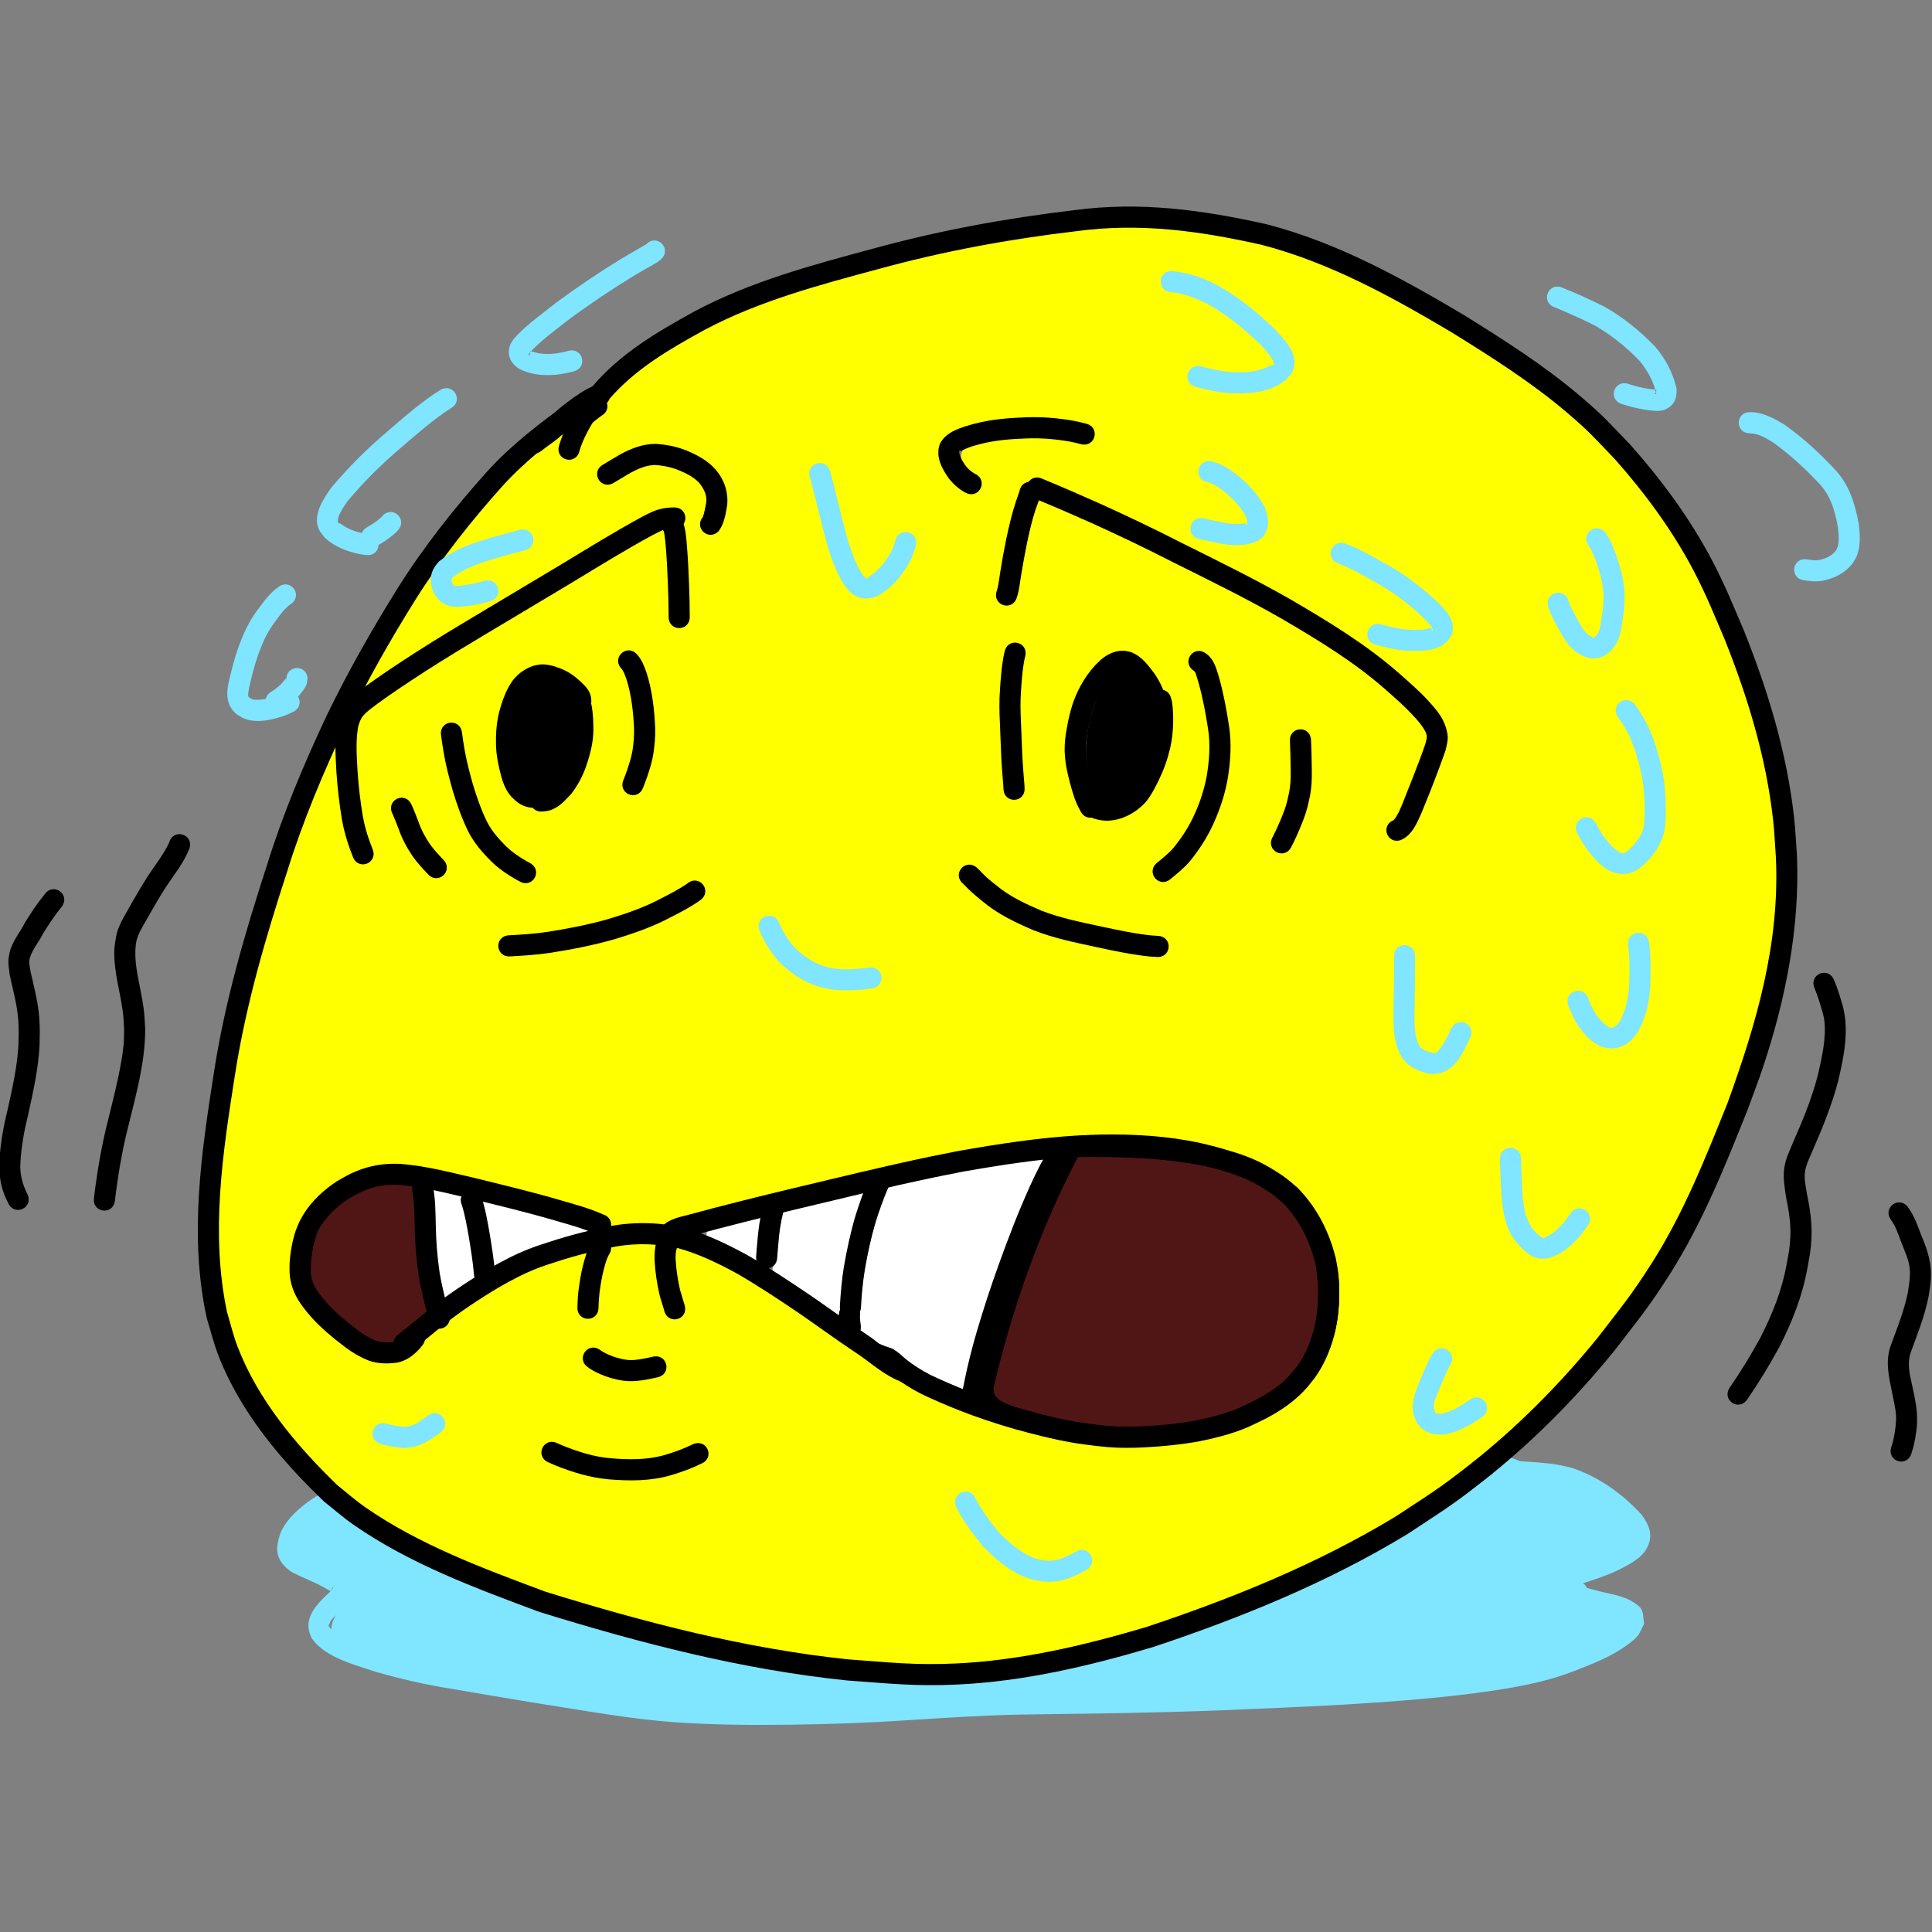 <?xml version="1.0" encoding="UTF-8" standalone="no"?>
<svg
   viewBox="0 0 36 36"
   version="1.1"
   id="svg8"
   sodipodi:docname="grimacing_face.svg"
   inkscape:version="1.1.1 (3bf5ae0d25, 2021-09-20)"
   xmlns:inkscape="http://www.inkscape.org/namespaces/inkscape"
   xmlns:sodipodi="http://sodipodi.sourceforge.net/DTD/sodipodi-0.dtd"
   xmlns="http://www.w3.org/2000/svg"
   xmlns:svg="http://www.w3.org/2000/svg">
  <rect x="0" y="0" width="36" height="36" fill="#808080" stroke="none"/>
  <defs
     id="defs12" />
  <sodipodi:namedview
     id="namedview10"
     pagecolor="#ffffff"
     bordercolor="#666666"
     borderopacity="1.0"
     inkscape:pageshadow="2"
     inkscape:pageopacity="0.0"
     inkscape:pagecheckerboard="0"
     showgrid="false"
     inkscape:snap-bbox="true"
     inkscape:bbox-nodes="true"
     inkscape:snap-page="true"
     inkscape:snap-bbox-midpoints="true"
     inkscape:snap-object-midpoints="true"
     inkscape:snap-center="true"
     inkscape:snap-midpoints="true"
     inkscape:snap-nodes="false"
     inkscape:snap-others="false"
     inkscape:snap-bbox-edge-midpoints="false"
     inkscape:zoom="15.949186"
     inkscape:cx="12.571174"
     inkscape:cy="21.349052"
     inkscape:window-width="1920"
     inkscape:window-height="1001"
     inkscape:window-x="-9"
     inkscape:window-y="-9"
     inkscape:window-maximized="1"
     inkscape:current-layer="svg8" />
  <g
     id="g1803"
     transform="matrix(0.636,0,0,0.636,-84.201,-1.252)">
    <path
       style="opacity:1;fill:#ffffff;fill-opacity:1;fill-rule:evenodd;stroke:none;stroke-width:0.327;stroke-linecap:square;stroke-opacity:1;paint-order:stroke fill markers"
       d="m 548.428,138.291 c -0.759,-0.007 -1.23,0.843 -0.959,1.514 0.282,3.489 0.113,7.121 0.976,10.583 0.052,0.696 0.473,1.51 1.279,1.456 1.111,-0.157 1.956,-1.018 2.899,-1.557 0.626,-0.371 1.455,-0.866 1.238,-1.725 -0.264,-2.798 -0.776,-5.568 -1.428,-8.299 0.051,-0.701 -0.419,-1.381 -1.157,-1.406 -0.949,-0.178 -1.884,-0.494 -2.848,-0.567 z"
       id="path95493"
       transform="scale(0.265)" />
    <path
       style="opacity:1;fill:#ffffff;fill-opacity:1;fill-rule:evenodd;stroke:none;stroke-width:0.327;stroke-linecap:square;stroke-opacity:1;paint-order:stroke fill markers"
       d="m 553.936,139.577 c -0.843,0.03 -1.217,1.022 -0.898,1.721 0.484,2.089 0.752,4.221 1.11,6.331 0.266,0.842 1.339,0.927 1.999,0.513 1.837,-0.982 3.777,-1.748 5.769,-2.352 1.109,-0.416 2.302,-0.588 3.389,-1.052 0.869,-0.457 0.715,-1.87 -0.211,-2.168 -2.759,-0.947 -5.605,-1.626 -8.419,-2.389 -0.909,-0.202 -1.809,-0.53 -2.739,-0.603 z"
       id="path95970"
       transform="scale(0.265)" />
    <path
       style="opacity:1;fill:#ffffff;fill-opacity:1;fill-rule:evenodd;stroke:none;stroke-width:0.327;stroke-linecap:square;stroke-opacity:1;paint-order:stroke fill markers"
       d="m 584.096,141.431 c -1.911,0.442 -3.821,0.927 -5.708,1.45 -1.077,0.425 -0.814,2.199 0.265,2.473 1.611,0.632 3.092,1.543 4.669,2.245 0.761,0.365 1.733,-0.172 1.779,-1.027 0.153,-1.378 0.227,-2.759 0.44,-4.132 0.06,-0.784 -0.749,-1.23 -1.446,-1.01 z"
       id="path96046"
       transform="scale(0.265)" />
    <path
       style="opacity:1;fill:#ffffff;fill-opacity:1;fill-rule:evenodd;stroke:none;stroke-width:0.327;stroke-linecap:square;stroke-opacity:1;paint-order:stroke fill markers"
       d="m 595.727,138.651 c -2.992,0.656 -5.981,1.346 -8.941,2.129 -0.876,0.454 -0.786,1.601 -0.983,2.433 -0.207,1.199 -0.199,2.434 -0.428,3.624 -0.523,0.607 -0.51,1.584 0.146,2.096 1.582,1.262 3.354,2.267 4.996,3.449 0.812,0.506 1.548,1.224 2.496,1.455 0.836,0.113 1.401,-0.725 1.366,-1.485 0.164,-4.052 0.998,-8.067 2.308,-11.9 0.269,-0.583 0.272,-1.433 -0.424,-1.705 -0.152,-0.109 -0.355,-0.111 -0.535,-0.098 z"
       id="path96085"
       transform="scale(0.265)" />
    <path
       style="opacity:1;fill:#ffffff;fill-opacity:1;fill-rule:evenodd;stroke:none;stroke-width:0.327;stroke-linecap:square;stroke-opacity:1;paint-order:stroke fill markers"
       d="m 615.402,134.911 c -5.557,0.637 -11.055,1.717 -16.507,2.955 -1.09,0.147 -1.337,1.373 -1.684,2.221 -1.639,4.283 -2.393,8.866 -2.578,13.434 0.075,0.812 -0.083,1.871 0.808,2.285 0.975,0.702 1.937,1.466 3.119,1.821 1.034,0.517 1.789,1.455 2.809,2.009 1.609,0.982 3.324,1.813 5.099,2.443 0.851,0.248 1.605,-0.519 1.657,-1.335 0.949,-4.679 2.5,-9.305 4.112,-13.835 1.258,-3.477 2.64,-6.892 4.283,-10.207 0.45,-0.841 -0.121,-1.889 -1.119,-1.79 z"
       id="path96124"
       transform="scale(0.265)" />
    <path
       style="opacity:1;fill:#80e5ff;fill-opacity:1;fill-rule:evenodd;stroke:none;stroke-width:1;stroke-linecap:square;stroke-opacity:1;paint-order:stroke fill markers"
       id="path94278"
       d="m 176.775,45.393 c 0.401,0.037 0.806,0.042 1.202,0.115 0.112,0.021 0.222,0.051 0.332,0.077 0.662,0.243 1.245,0.661 1.716,1.182 0.032,0.054 0.149,0.196 0.113,0.291 -0.008,0.021 -0.043,0.013 -0.062,0.025 -0.31,0.2 0.169,-0.054 -0.297,0.211 -0.085,0.049 -0.176,0.088 -0.263,0.131 -0.331,0.153 -0.68,0.264 -1.026,0.376 -0.202,0.065 -0.407,0.12 -0.597,0.217 -0.067,0.034 -0.126,0.081 -0.19,0.122 -0.039,0.129 -0.143,0.256 -0.117,0.388 0.072,0.376 1.059,0.55 1.363,0.624 0.286,0.083 0.591,0.125 0.87,0.236 0.057,0.023 0.113,0.052 0.161,0.09 0.027,0.021 0.086,0.062 0.06,0.084 -0.029,0.023 -0.065,-0.035 -0.098,-0.053 -0.028,0.013 -0.059,0.023 -0.085,0.04 -0.364,0.24 -0.013,0.059 -0.478,0.318 -0.347,0.193 -0.714,0.337 -1.083,0.481 -0.903,0.355 -1.862,0.494 -2.817,0.623 -1.239,0.159 -2.485,0.249 -3.731,0.324 -1.181,0.067 -2.363,0.116 -3.544,0.164 -0.956,0.04 -1.913,0.063 -2.87,0.083 -1.026,0.021 -2.052,0.027 -3.077,0.046 -1.105,0.018 -2.208,0.098 -3.311,0.165 -1.155,0.08 -2.312,0.119 -3.47,0.132 -1.12,0.013 -2.242,0.004 -3.359,-0.078 -1.106,-0.087 -2.2,-0.275 -3.295,-0.45 -1.026,-0.16 -2.05,-0.338 -3.074,-0.512 -0.75,-0.117 -1.489,-0.286 -2.218,-0.498 -0.512,-0.17 -1.06,-0.306 -1.467,-0.678 -0.016,-0.029 -0.042,-0.054 -0.048,-0.086 -0.002,-0.012 0.021,-0.016 0.027,-0.027 0.011,-0.02 0.012,-0.045 0.023,-0.066 0.061,-0.109 0.174,-0.202 0.262,-0.286 0.213,-0.194 0.473,-0.426 0.383,-0.756 -0.056,-0.206 -0.196,-0.283 -0.346,-0.403 -0.359,-0.242 -0.777,-0.369 -1.155,-0.574 -0.035,-0.034 -0.087,-0.073 -0.101,-0.125 -0.013,-0.047 0.075,-0.232 0.091,-0.268 0.148,-0.277 0.392,-0.473 0.644,-0.652 0.198,-0.128 0.098,-0.066 0.298,-0.186 0.375,-0.225 0.057,-0.756 -0.318,-0.531 v 0 c -0.226,0.136 -0.113,0.065 -0.339,0.212 -0.349,0.25 -0.673,0.533 -0.861,0.929 -0.188,0.502 -0.163,0.832 0.295,1.165 0.354,0.188 0.735,0.317 1.078,0.525 0.156,0.097 0.056,0.034 0.15,-0.072 0.01,-0.012 -0.001,0.033 -0.01,0.046 -0.055,0.084 -0.177,0.186 -0.242,0.247 -0.323,0.325 -0.61,0.689 -0.386,1.171 0.035,0.075 0.099,0.133 0.149,0.199 0.065,0.056 0.126,0.116 0.195,0.167 0.445,0.326 0.994,0.465 1.508,0.64 0.751,0.218 1.514,0.393 2.287,0.514 1.026,0.174 2.051,0.352 3.079,0.513 1.112,0.178 2.224,0.368 3.348,0.456 1.135,0.082 2.274,0.094 3.412,0.079 1.168,-0.014 2.335,-0.053 3.5,-0.133 1.095,-0.066 2.189,-0.145 3.285,-0.164 1.026,-0.019 2.052,-0.025 3.078,-0.046 0.961,-0.02 1.922,-0.043 2.882,-0.083 1.186,-0.048 2.372,-0.098 3.557,-0.165 1.261,-0.076 2.523,-0.168 3.777,-0.328 1.004,-0.136 2.012,-0.287 2.96,-0.66 0.526,-0.206 1.075,-0.414 1.533,-0.753 0.109,-0.081 0.224,-0.161 0.309,-0.267 0.086,-0.107 0.131,-0.24 0.196,-0.36 -0.026,-0.138 -0.016,-0.288 -0.077,-0.415 -0.043,-0.089 -0.136,-0.145 -0.217,-0.201 -0.34,-0.234 -0.787,-0.257 -1.17,-0.378 -0.265,-0.065 -0.528,-0.133 -0.79,-0.213 -0.043,-0.013 -0.095,-0.069 -0.129,-0.04 -0.095,0.08 0.297,0.368 -0.124,0.352 0.184,-0.142 0.412,-0.192 0.63,-0.262 0.378,-0.123 0.757,-0.244 1.117,-0.414 0.312,-0.164 0.697,-0.339 0.859,-0.683 0.171,-0.363 0.038,-0.65 -0.177,-0.945 -0.577,-0.622 -1.227,-1.089 -2.035,-1.367 -0.129,-0.029 -0.257,-0.063 -0.387,-0.087 -0.406,-0.074 -0.82,-0.082 -1.229,-0.118 -0.436,-0.04 -0.492,0.577 -0.056,0.616 z" />
    <path
       style="fill:#80e5ff;fill-opacity:1;fill-rule:evenodd;stroke:none;stroke-width:1;stroke-linecap:square;stroke-opacity:1;paint-order:stroke fill markers"
       id="path94280"
       d="m 176.203,45.17 c 0.081,0.026 0.16,0.058 0.24,0.088 0.11,0.039 0.055,0.02 0.163,0.058 0.413,0.145 0.618,-0.439 0.205,-0.584 v 0 c -0.102,-0.036 -0.052,-0.018 -0.149,-0.053 -0.087,-0.033 -0.174,-0.067 -0.263,-0.096 -0.415,-0.138 -0.611,0.449 -0.196,0.587 z" />
    <path
       style="fill:#80e5ff;fill-opacity:1;fill-rule:evenodd;stroke:none;stroke-width:1;stroke-linecap:square;stroke-opacity:1;paint-order:stroke fill markers"
       id="path94282"
       d="m 178.051,48.836 c 0.055,-0.003 0.11,0.002 0.165,0.008 0.083,0.012 0.165,0.029 0.246,0.05 0.01,0.003 0.02,0.006 0.03,0.01 0.419,0.128 0.599,-0.464 0.181,-0.592 v 0 c -0.019,-0.006 -0.039,-0.012 -0.058,-0.017 -0.109,-0.027 -0.219,-0.051 -0.33,-0.065 -0.078,-0.009 -0.155,-0.014 -0.233,-0.012 -0.438,0 -0.438,0.619 0,0.619 z" />
    <path
       style="opacity:1;fill:#80e5ff;fill-opacity:1;fill-rule:evenodd;stroke:none;stroke-width:0.924;stroke-linecap:square;stroke-opacity:1;paint-order:stroke fill markers"
       d="m 537.217,173.984 c -2.081,0.539 -4.021,2.214 -4.707,4.281 -0.327,2.182 2.368,2.717 3.805,3.571 0.842,0.5 2.838,1.287 1.727,2.497 -1.054,1.144 -2.725,3.03 -1.216,4.511 2.32,1.879 5.454,2.318 8.236,3.187 8.816,1.805 17.718,3.216 26.629,4.47 10.178,1.101 20.443,0.515 30.643,0.065 1.357,-0.18 3.825,0.188 3.99,-1.74 0.195,-1.762 -1.962,-1.803 -3.181,-1.79 -15.396,-0.384 -30.467,-3.993 -45.023,-8.967 -6.895,-2.477 -13.712,-5.421 -19.672,-9.731 -0.381,-0.19 -0.794,-0.377 -1.23,-0.353 z"
       id="path94608"
       transform="scale(0.265)" />
    <path
       style="opacity:1;fill:#80e5ff;fill-opacity:1;fill-rule:evenodd;stroke:none;stroke-width:0.924;stroke-linecap:square;stroke-opacity:1;paint-order:stroke fill markers"
       d="m 665.849,169.825 c -2.867,1.088 -5.068,3.448 -7.701,4.989 -9.934,6.561 -21.1,11.129 -32.422,14.619 -4.62,1.409 -9.349,2.244 -14.057,3.169 -0.885,0.6 -1.118,2.628 -0.174,3.268 3.934,0.343 8.021,6.9e-4 12.015,-0.017 14.219,-0.476 28.506,-0.604 42.615,-2.599 4.85,-0.76 9.792,-2.105 13.858,-4.936 1.24,-0.948 0.288,-2.663 -1.047,-2.853 -2.14,-0.858 -4.764,-0.827 -6.583,-2.307 0.1,-0.852 1.479,-0.912 2.061,-1.319 2.408,-1.053 5.33,-1.499 7.171,-3.506 0.883,-1.73 -1.309,-2.967 -2.325,-4.021 -2.728,-2.551 -6.437,-3.589 -10.094,-3.729 -1.184,0.007 -2.157,-0.742 -3.318,-0.757 z"
       id="path94647"
       transform="scale(0.265)" />
    <path
       style="opacity:1;fill:#80e5ff;fill-opacity:1;fill-rule:evenodd;stroke:none;stroke-width:0.231;stroke-linecap:square;stroke-opacity:1;paint-order:stroke fill markers"
       d="m 610.903,192.617 c -1.569,0.123 -3.136,0.288 -4.707,0.377 -0.713,0.086 -0.994,0.874 -0.924,1.504 -0.013,0.588 -0.082,1.366 0.558,1.658 0.631,0.244 1.339,0.01 2.002,0.037 1.101,-0.075 2.234,-0.054 3.333,-0.186 0.649,-0.11 0.878,-0.855 0.741,-1.43 -0.049,-0.539 0.273,-1.171 -0.197,-1.608 -0.183,-0.231 -0.512,-0.368 -0.808,-0.351 z"
       id="path94686"
       transform="scale(0.265)" />
    <path
       style="fill:#501616;fill-opacity:1;fill-rule:evenodd;stroke:none;stroke-width:1.847;stroke-linecap:square;paint-order:stroke fill markers"
       d="m 544.374,137.825 c -6.105,-0.444 -11.876,5.602 -10.232,11.681 1.498,3.494 4.903,6.247 8.465,7.396 2.393,-0.413 4.833,-2.325 5.876,-4.364 -1.426,-4.548 -0.451,-9.34 -1.836,-13.882 -0.452,-0.794 -1.451,-0.897 -2.273,-0.831 z"
       id="path75553"
       transform="scale(0.265)" />
    <path
       style="fill:#501616;fill-opacity:1;fill-rule:evenodd;stroke:#000000;stroke-width:1.847;stroke-linecap:square;stroke-opacity:1;paint-order:stroke fill markers"
       d="m 618.136,134.547 c -4.313,8.197 -7.48,17.052 -9.591,26.065 -0.417,3.057 3.781,3.265 5.807,4.099 7.034,1.932 14.684,1.949 21.738,0.135 5.944,-1.671 11.506,-6.816 11.016,-13.424 0.578,-6.226 -3.091,-12.576 -9.137,-14.565 -6.197,-2.308 -13.044,-2.484 -19.521,-2.433 z"
       id="path77033"
       transform="scale(0.265)" />
    <path
       style="fill:#ffff00;fill-opacity:1;fill-rule:evenodd;stroke:none;stroke-width:1;stroke-linecap:square;paint-order:stroke fill markers"
       id="path68814"
       d="m 143.3,21.476 c -0.14,0.104 -0.261,0.231 -0.382,0.356 -0.105,0.111 -0.053,0.056 -0.155,0.167 -0.296,0.322 0.16,0.741 0.456,0.419 v 0 c 0.096,-0.105 0.048,-0.053 0.146,-0.158 0.095,-0.099 0.19,-0.2 0.299,-0.284 0.354,-0.257 -0.01,-0.758 -0.364,-0.501 z" />
    <path
       style="fill:#ffff00;fill-opacity:1;fill-rule:evenodd;stroke:none;stroke-width:1;stroke-linecap:square;paint-order:stroke fill markers"
       id="path68816"
       d="m 142.063,23.569 c -0.038,0.097 -0.056,0.199 -0.077,0.3 -0.031,0.137 -0.054,0.276 -0.08,0.414 -0.018,0.084 -0.009,0.042 -0.026,0.126 -0.091,0.428 0.514,0.557 0.605,0.129 v 0 c 0.019,-0.091 0.01,-0.044 0.029,-0.141 0.025,-0.135 0.048,-0.27 0.078,-0.404 0.01,-0.048 0.019,-0.096 0.03,-0.144 0.003,-0.013 0.008,-0.026 0.011,-0.04 1.5e-4,-9.26e-4 -0.001,0.002 -0.002,0.002 0.172,-0.402 -0.397,-0.646 -0.569,-0.244 z" />
    <path
       style="fill:#ffff00;fill-opacity:1;fill-rule:evenodd;stroke:none;stroke-width:0.653;stroke-linecap:square;paint-order:stroke fill markers"
       d="m 625.502,31.655 c -6.419,0.169 -12.774,1.284 -19.068,2.489 -7.702,1.673 -15.374,3.631 -22.77,6.378 -5.559,2.22 -10.965,5.116 -15.387,9.199 -0.799,0.736 -1.503,1.664 -1.714,2.718 -1.587,1.166 -2.363,3.006 -3.099,4.757 -0.352,0.419 -0.04,-0.878 -0.36,-1.008 -0.804,-1.316 -2.426,-0.364 -3.319,0.314 -4.07,3.12 -7.269,7.214 -10.402,11.234 -3.047,4.149 -5.859,8.506 -8.147,13.121 -0.666,1.171 0.678,2.511 1.863,1.953 2.133,-0.908 3.914,-2.482 5.95,-3.586 7.628,-4.581 15.204,-9.299 22.939,-13.665 0.961,-0.476 2.12,-1.133 3.19,-0.851 0.205,3.756 0.671,7.51 0.454,11.246 -0.358,-0.937 -0.206,-2.237 -0.314,-3.307 -0.17,-2.093 0.026,-4.261 -0.504,-6.302 -0.755,-1.354 -2.5,-0.67 -3.505,-0.019 -8.786,5.106 -17.512,10.326 -26.085,15.783 -2.026,1.484 -4.549,2.591 -5.879,4.82 -0.825,2.741 -0.369,5.681 -0.127,8.481 0.196,2.298 0.894,4.501 1.441,6.72 -0.465,-0.14 -0.491,-0.969 -0.709,-1.359 -0.922,-2.766 -1.014,-5.7 -1.502,-8.513 -0.611,-1.367 -2.812,-0.901 -3.135,0.471 -3.498,8.131 -6.025,16.65 -8.211,25.216 -1.843,7.872 -3.073,15.914 -3.421,23.996 -0.25,7.196 0.977,14.686 5.018,20.783 3.008,4.547 6.746,8.645 11.04,12.009 5.867,4.264 12.733,6.85 19.457,9.42 7.954,2.689 16.109,4.798 24.346,6.418 7.358,1.418 14.851,2.261 22.353,1.957 7.128,-0.046 14.12,-1.782 20.916,-3.793 9.75,-3.122 19.336,-6.975 28.136,-12.248 11.755,-7.119 21.672,-17.127 29.129,-28.637 4.547,-7.198 7.579,-15.225 10.32,-23.248 2.962,-8.703 4.467,-18.042 3.2,-27.21 -1.207,-9.267 -4.403,-18.185 -8.496,-26.548 -3.782,-7.387 -9.153,-13.959 -15.533,-19.257 -7.194,-5.652 -15.108,-10.368 -23.337,-14.347 -7.489,-3.622 -15.81,-5.307 -24.09,-5.583 -0.213,-0.004 -0.425,-5.35e-4 -0.638,-0.001 z m -11.632,23.025 c 2.277,0.063 4.523,0.014 6.683,0.782 0.006,0.516 -0.949,-0.122 -1.199,-0.028 -3.788,-0.669 -7.757,-0.53 -11.483,0.431 -1.263,0.204 -2.407,1.424 -1.882,2.745 0.311,1.073 1.261,1.726 2.084,2.385 -0.489,0.356 -1.141,-0.56 -1.544,-0.854 -0.879,-0.919 -1.897,-2.844 -0.538,-3.787 2.328,-1.344 5.238,-1.611 7.879,-1.673 z m -40.621,2.981 c 2.76,0.203 6.001,1.615 6.633,4.586 0.119,1.163 -0.145,2.457 -0.809,3.407 -0.325,-0.472 0.354,-1.13 0.356,-1.702 0.551,-2.129 -0.875,-4.341 -2.895,-5.046 -1.984,-0.987 -4.458,-1.386 -6.429,-0.143 -0.84,0.384 -1.63,1.031 -2.491,1.297 -0.226,-0.332 0.757,-0.575 0.937,-0.825 1.429,-0.852 2.98,-1.692 4.7,-1.574 z m 42.246,3.788 c 8.607,3.447 16.896,7.767 25.151,12.042 6.547,3.712 13.135,7.509 18.036,13.34 1.063,1.069 1.121,2.652 0.562,3.981 -1.007,2.753 -1.919,5.587 -3.437,8.131 -0.105,0.251 -0.797,0.834 -0.812,0.369 1.698,-1.786 2.201,-4.336 3.184,-6.529 0.534,-1.666 1.837,-3.687 0.572,-5.344 -4.911,-5.939 -11.649,-9.974 -18.321,-13.647 -7.564,-4.028 -15.228,-7.904 -23.131,-11.227 -0.927,-0.46 -2.362,-0.822 -2.897,0.393 -1.215,2.93 -1.489,6.156 -2.168,9.236 -0.145,0.259 -0.089,1.359 -0.501,1.231 0.54,-3.892 1.249,-7.771 2.578,-11.481 0.255,-0.283 0.814,-0.714 1.184,-0.496 z m 9.339,19.057 c 2.028,0.467 2.657,2.745 3.909,4.138 0.726,0.552 0.311,1.741 0.464,2.521 0.038,3.062 -1.043,6.251 -3.042,8.663 -1.258,1.43 -3.596,1.873 -5.253,0.976 -2.366,-4.63 -2.087,-10.556 1.219,-14.708 0.672,-0.813 1.593,-1.593 2.703,-1.591 z m -64.245,1.558 c 1.74,0.174 3.476,1.282 4.245,2.86 0.249,2.62 0.426,5.407 -0.846,7.814 -0.776,1.531 -1.889,3.544 -3.831,3.52 -1.069,-0.553 -2.494,-0.738 -2.915,-2.084 -1.367,-3.358 -1.266,-7.427 0.601,-10.577 0.611,-0.902 1.609,-1.632 2.746,-1.534 z m 60.344,14.77 c 3.9e-4,9.28e-4 -9.2e-4,-3.84e-4 0,0 z m 2.948,37.223 c 5.461,0.038 11.086,0.877 16.064,3.23 4.647,2.444 7.687,7.53 7.707,12.773 0.113,4.258 -1.214,8.861 -4.661,11.636 -4.856,3.889 -11.384,4.954 -17.479,5.01 -5.039,0.118 -9.937,-1.237 -14.724,-2.677 -4.37,-1.407 -8.639,-3.21 -12.299,-5.992 -7.245,-4.175 -13.582,-10.056 -21.551,-12.946 -0.983,-0.471 -2.665,-0.341 -2.661,1.068 -0.199,2.142 0.481,4.266 0.942,6.286 -0.603,-0.012 -0.476,-1.004 -0.707,-1.443 -0.457,-1.877 -0.747,-3.821 -0.614,-5.744 -0.329,-1.335 -2.086,-0.986 -3.148,-0.998 -1.292,0.208 -3.223,-0.128 -3.771,1.424 -0.947,2.124 -1.074,4.537 -1.489,6.749 -0.3,-0.601 -0.01,-1.564 0,-2.281 0.06,-1.395 0.816,-2.817 0.398,-4.192 -0.797,-1.206 -2.334,-0.203 -3.394,0.01 -4.488,1.253 -8.538,3.686 -12.27,6.42 -0.734,0.683 -1.427,1.388 -2.347,1.825 -1.493,1.012 -2.304,3.28 -4.393,3.142 -2.376,0.211 -4.256,-1.585 -5.993,-2.937 -1.863,-1.71 -4.129,-3.721 -3.983,-6.492 -0.162,-2.77 0.907,-5.56 3.012,-7.395 2.246,-2.328 5.545,-3.493 8.756,-3.124 4.884,0.62 9.632,2.029 14.401,3.212 2.44,0.731 5.059,1.217 7.326,2.418 0.575,1.423 2.426,0.821 3.599,0.928 1.822,-0.029 3.701,0.02 5.387,-0.771 9.646,-2.677 19.531,-4.935 29.376,-7.035 6.103,-1.19 12.302,-2.084 18.517,-2.103 z m -57.879,23.699 c 1.699,0.715 3.495,1.576 5.401,1.152 0.552,0.009 1.334,-0.397 1.779,-0.105 -2.33,0.985 -5.289,0.621 -7.258,-0.979 -0.025,-0.022 0.054,-0.088 0.079,-0.069 z m -4.555,10.395 c 2.626,0.897 5.298,1.895 8.123,1.817 2.657,0.103 5.283,-0.467 7.704,-1.545 0.985,-0.329 -0.083,0.395 -0.451,0.506 -3.758,1.71 -8.146,1.788 -12.087,0.704 -1.11,-0.418 -2.41,-0.661 -3.353,-1.378 -0.011,-0.044 -0.015,-0.125 0.063,-0.104 z"
       id="path68662"
       transform="scale(0.265)" />
    <path
       style="fill:#000000;fill-opacity:1;fill-rule:evenodd;stroke:none;stroke-width:1;stroke-linecap:square;paint-order:stroke fill markers"
       id="path66676"
       d="m 149.366,15.185 c 0.174,-0.563 0.514,-1.055 0.87,-1.517 0.767,-0.893 1.782,-1.476 2.799,-2.035 1.592,-0.846 3.346,-1.312 5.078,-1.778 1.905,-0.525 3.844,-0.881 5.805,-1.112 1.865,-0.254 3.618,-0.01 5.436,0.398 1.998,0.519 3.811,1.522 5.574,2.568 1.166,0.724 2.334,1.462 3.381,2.354 0.661,0.563 0.792,0.731 1.395,1.358 0.887,1.001 1.688,2.088 2.311,3.275 0.362,0.689 0.6,1.287 0.905,2.002 0.68,1.703 1.219,3.475 1.421,5.304 0.04,0.363 0.054,0.728 0.081,1.093 0.114,2.528 -0.566,4.843 -1.417,7.189 -0.645,1.607 -1.286,3.225 -2.219,4.691 -0.61,0.958 -0.892,1.284 -1.582,2.181 -1.113,1.367 -2.358,2.626 -3.744,3.716 -0.93,0.731 -1.193,0.876 -2.177,1.526 -2.291,1.388 -4.776,2.397 -7.31,3.24 -1.82,0.54 -3.694,0.982 -5.599,1.068 -1.195,0.054 -1.932,-0.035 -3.126,-0.121 -3.028,-0.317 -5.981,-1.085 -8.881,-1.985 -1.815,-0.679 -3.692,-1.368 -5.295,-2.487 -0.279,-0.195 -0.533,-0.423 -0.799,-0.634 -1.193,-1.156 -2.318,-2.487 -2.922,-4.059 -0.126,-0.327 -0.205,-0.67 -0.307,-1.006 -0.491,-2.313 -0.128,-4.661 0.233,-6.963 0.315,-2.025 0.89,-3.992 1.524,-5.937 0.462,-1.49 1.069,-2.925 1.732,-4.335 0.608,-1.254 1.297,-2.47 2.037,-3.651 0.745,-1.186 1.616,-2.285 2.55,-3.327 0.682,-0.749 1.484,-1.365 2.307,-1.949 0.357,-0.253 -0.001,-0.758 -0.358,-0.505 v 0 c -0.86,0.611 -1.697,1.257 -2.41,2.04 -0.957,1.068 -1.85,2.195 -2.614,3.411 -0.752,1.203 -1.454,2.439 -2.073,3.716 -0.674,1.433 -1.29,2.892 -1.76,4.407 -0.643,1.976 -1.227,3.975 -1.547,6.033 -0.375,2.395 -0.742,4.837 -0.213,7.242 0.113,0.363 0.201,0.734 0.339,1.088 0.645,1.658 1.83,3.064 3.098,4.28 0.287,0.225 0.56,0.468 0.86,0.676 1.647,1.146 3.57,1.856 5.435,2.551 2.945,0.914 5.945,1.693 9.021,2.011 1.254,0.089 1.974,0.177 3.23,0.12 1.951,-0.09 3.87,-0.542 5.735,-1.097 2.586,-0.861 5.12,-1.892 7.456,-3.311 1.006,-0.666 1.281,-0.818 2.231,-1.566 1.422,-1.119 2.699,-2.411 3.839,-3.814 0.704,-0.917 1.002,-1.264 1.624,-2.244 0.951,-1.5 1.61,-3.151 2.268,-4.795 0.155,-0.428 0.321,-0.851 0.464,-1.283 0.66,-1.989 1.069,-4.06 0.988,-6.164 -0.029,-0.379 -0.044,-0.759 -0.086,-1.136 -0.21,-1.882 -0.763,-3.705 -1.464,-5.457 -0.322,-0.753 -0.556,-1.343 -0.938,-2.069 -0.648,-1.231 -1.479,-2.357 -2.401,-3.395 -0.631,-0.653 -0.764,-0.825 -1.455,-1.412 -1.07,-0.91 -2.26,-1.665 -3.451,-2.403 -1.819,-1.078 -3.691,-2.109 -5.754,-2.64 -1.886,-0.421 -3.709,-0.671 -5.644,-0.408 -1.99,0.235 -3.959,0.597 -5.893,1.129 -1.779,0.479 -3.58,0.962 -5.215,1.834 -1.092,0.601 -2.176,1.235 -2.992,2.2 -0.406,0.531 -0.79,1.095 -0.98,1.744 -0.106,0.425 0.494,0.575 0.601,0.15 z" />
    <path
       style="fill:#000000;fill-opacity:1;fill-rule:evenodd;stroke:none;stroke-width:1;stroke-linecap:square;paint-order:stroke fill markers"
       id="path66678"
       d="m 149.933,13.247 c -0.139,0.007 -0.261,0.077 -0.381,0.141 -0.127,0.072 -0.248,0.154 -0.367,0.237 -0.111,0.08 -0.22,0.164 -0.327,0.249 -0.098,0.074 -0.189,0.157 -0.278,0.242 -0.073,0.073 -0.148,0.144 -0.226,0.212 -0.07,0.06 -0.145,0.112 -0.22,0.165 -0.079,0.056 -0.156,0.114 -0.232,0.174 -0.011,0.008 -0.021,0.016 -0.032,0.025 -0.345,0.27 0.036,0.757 0.381,0.488 v 0 c 0.012,-0.009 0.023,-0.018 0.035,-0.027 0.067,-0.053 0.135,-0.105 0.205,-0.155 0.093,-0.066 0.185,-0.131 0.271,-0.205 0.084,-0.074 0.166,-0.151 0.245,-0.23 0.075,-0.072 0.153,-0.142 0.236,-0.205 0.097,-0.077 0.194,-0.153 0.295,-0.225 0.1,-0.07 0.202,-0.139 0.308,-0.2 0.02,-0.011 0.071,-0.039 0.093,-0.05 0.04,-0.02 0.053,-0.021 -0.008,-0.016 0.438,0 0.438,-0.619 0,-0.619 z" />
    <path
       style="fill:#000000;fill-opacity:1;fill-rule:evenodd;stroke:none;stroke-width:1;stroke-linecap:square;paint-order:stroke fill markers"
       id="path66680"
       d="m 149.713,13.607 c -0.144,0.094 -0.277,0.204 -0.412,0.31 -0.103,0.078 -0.205,0.158 -0.304,0.241 -0.335,0.281 0.063,0.756 0.398,0.474 v 0 c 0.094,-0.079 0.191,-0.154 0.288,-0.228 0.108,-0.085 0.217,-0.17 0.326,-0.253 0.384,-0.21 0.088,-0.753 -0.296,-0.543 z" />
    <path
       style="fill:#000000;fill-opacity:1;fill-rule:evenodd;stroke:none;stroke-width:1;stroke-linecap:square;paint-order:stroke fill markers"
       id="path66692"
       d="m 144.443,41.55 c 0.298,-0.232 0.587,-0.475 0.88,-0.713 0.535,-0.429 1.107,-0.807 1.695,-1.158 0.355,-0.203 0.717,-0.396 1.099,-0.545 0.214,-0.084 0.361,-0.128 0.58,-0.199 0.583,-0.19 1.177,-0.34 1.779,-0.453 0.389,-0.063 0.783,-0.076 1.175,-0.04 0.232,0.021 0.336,0.044 0.565,0.084 0.621,0.165 1.201,0.447 1.763,0.752 0.628,0.363 1.233,0.766 1.833,1.172 0.548,0.377 1.082,0.772 1.637,1.139 0.476,0.313 0.857,0.692 1.393,0.881 0.541,0.185 2.978,1.337 3.544,1.372 0.273,0.016 0.546,0.025 0.82,0.033 0.438,0.013 0.026,-0.239 0.026,-0.239 l -0.016,-0.008 c 0,0 -2.998,-1.011 -3.264,-1.026 -0.51,-0.032 -0.999,-0.98 -1.487,-1.145 -0.488,-0.17 -0.24,-0.1 -0.673,-0.384 -0.553,-0.366 -1.085,-0.761 -1.632,-1.136 -0.618,-0.417 -1.238,-0.832 -1.885,-1.203 -0.621,-0.337 -1.263,-0.647 -1.952,-0.818 -0.262,-0.045 -0.368,-0.069 -0.635,-0.092 -0.442,-0.038 -0.887,-0.022 -1.325,0.05 -0.628,0.119 -1.247,0.274 -1.855,0.473 -0.245,0.08 -0.389,0.123 -0.63,0.217 -0.407,0.16 -0.795,0.365 -1.174,0.583 -0.614,0.366 -1.211,0.761 -1.769,1.209 -0.297,0.241 -0.591,0.488 -0.893,0.724 -0.332,0.285 0.07,0.755 0.403,0.47 z"
       sodipodi:nodetypes="sccsccsccccccsssccccccsccscccss" />
    <path
       style="fill:#000000;fill-opacity:1;fill-rule:evenodd;stroke:none;stroke-width:1;stroke-linecap:square;paint-order:stroke fill markers"
       id="path66694"
       d="m 151.662,38.249 c -0.086,0.206 -0.096,0.428 -0.093,0.648 0.018,0.336 0.07,0.668 0.143,0.996 0.039,0.163 0.1,0.319 0.142,0.482 0.113,0.423 0.711,0.264 0.598,-0.159 v 0 c -0.042,-0.154 -0.095,-0.304 -0.137,-0.458 -0.065,-0.287 -0.11,-0.58 -0.128,-0.874 -0.005,-0.132 -0.004,-0.265 0.043,-0.391 0.172,-0.402 -0.397,-0.646 -0.569,-0.244 z" />
    <path
       style="fill:#000000;fill-opacity:1;fill-rule:evenodd;stroke:none;stroke-width:1;stroke-linecap:square;paint-order:stroke fill markers"
       id="path66696"
       d="m 149.716,38.387 c -0.121,0.191 -0.179,0.415 -0.238,0.631 -0.065,0.246 -0.102,0.497 -0.136,0.749 -0.021,0.168 -0.03,0.336 -0.034,0.505 -0.009,0.438 0.61,0.45 0.619,0.012 v 0 c 0.003,-0.145 0.011,-0.289 0.028,-0.433 0.03,-0.224 0.063,-0.449 0.12,-0.669 0.042,-0.152 0.079,-0.314 0.156,-0.452 0.243,-0.364 -0.272,-0.708 -0.515,-0.343 z" />
    <path
       style="fill:#000000;fill-opacity:1;fill-rule:evenodd;stroke:none;stroke-width:1;stroke-linecap:square;paint-order:stroke fill markers"
       id="path66702"
       d="m 150.093,37.562 c -0.404,-0.183 -0.834,-0.301 -1.259,-0.423 -0.85,-0.25 -1.712,-0.456 -2.573,-0.667 -0.599,-0.139 -1.199,-0.293 -1.81,-0.37 -0.109,-0.014 -0.219,-0.022 -0.328,-0.034 -0.456,-0.023 -0.884,0.043 -1.306,0.219 -0.224,0.093 -0.341,0.168 -0.549,0.286 -0.389,0.254 -0.737,0.574 -0.984,0.971 -0.047,0.075 -0.085,0.155 -0.128,0.233 -0.033,0.082 -0.071,0.162 -0.1,0.245 -0.105,0.311 -0.17,0.686 -0.181,1.014 -0.003,0.079 0.001,0.158 0.002,0.237 0.038,0.556 0.318,0.93 0.675,1.33 0.271,0.292 0.576,0.549 0.893,0.788 0.238,0.188 0.495,0.342 0.777,0.45 0.26,0.085 0.536,0.087 0.805,0.05 0.281,-0.058 0.48,-0.212 0.668,-0.419 0.023,-0.028 0.046,-0.057 0.069,-0.085 0.274,-0.342 -0.209,-0.729 -0.483,-0.387 v 0 c -0.015,0.02 -0.031,0.039 -0.047,0.059 -0.084,0.096 -0.172,0.185 -0.299,0.22 -0.163,0.029 -0.336,0.024 -0.496,-0.018 -0.229,-0.082 -0.43,-0.217 -0.622,-0.365 -0.286,-0.215 -0.561,-0.445 -0.805,-0.708 -0.242,-0.268 -0.484,-0.548 -0.516,-0.923 -0.006,-0.407 0.05,-0.818 0.205,-1.197 0.03,-0.057 0.056,-0.116 0.09,-0.171 0.196,-0.321 0.474,-0.58 0.784,-0.788 0.17,-0.098 0.275,-0.164 0.456,-0.243 0.338,-0.146 0.662,-0.199 1.03,-0.184 0.279,0.028 0.335,0.029 0.616,0.077 0.483,0.083 0.961,0.2 1.438,0.312 0.852,0.209 1.706,0.412 2.549,0.66 0.398,0.115 0.801,0.223 1.179,0.394 0.4,0.178 0.651,-0.388 0.251,-0.566 z" />
    <path
       style="fill:#000000;fill-opacity:1;fill-rule:evenodd;stroke:none;stroke-width:1;stroke-linecap:square;paint-order:stroke fill markers"
       id="path66979"
       d="m 152.292,38.27 c -0.007,0.008 -0.016,0.015 -0.021,0.025 -0.002,0.004 0.008,-0.004 0.012,-0.006 0.03,-0.013 0.083,-0.033 0.108,-0.041 0.094,-0.029 0.256,-0.07 0.341,-0.092 0.957,-0.262 1.92,-0.499 2.884,-0.733 1.398,-0.332 2.794,-0.678 4.201,-0.971 0.255,-0.053 0.511,-0.102 0.766,-0.153 1.148,-0.202 2.305,-0.381 3.47,-0.448 0.206,-0.012 0.412,-0.015 0.619,-0.023 0.93,-0.016 1.864,0.039 2.775,0.238 0.161,0.035 0.319,0.08 0.478,0.12 0.282,0.084 0.583,0.166 0.858,0.277 0.245,0.1 0.456,0.215 0.678,0.357 0.28,0.18 0.3,0.211 0.549,0.424 0.386,0.412 0.661,0.906 0.833,1.442 0.032,0.101 0.057,0.204 0.085,0.306 0.097,0.499 0.102,1.017 0.035,1.521 -0.012,0.092 -0.031,0.182 -0.047,0.274 -0.084,0.349 -0.202,0.694 -0.386,1.004 -0.11,0.186 -0.173,0.25 -0.309,0.418 -0.366,0.424 -0.836,0.678 -1.331,0.919 -0.466,0.231 -0.972,0.358 -1.478,0.461 -0.502,0.092 -1.011,0.14 -1.52,0.167 -0.086,0.003 -0.172,0.006 -0.258,0.008 -0.143,0.004 -0.36,0.007 -0.504,7.94e-4 -0.276,-0.011 -0.55,-0.048 -0.823,-0.083 -0.549,-0.067 -1.088,-0.193 -1.622,-0.333 -0.539,-0.137 -1.069,-0.307 -1.593,-0.495 -0.421,-0.154 -0.836,-0.324 -1.244,-0.511 -0.265,-0.116 -0.514,-0.261 -0.75,-0.428 -0.165,-0.117 -0.326,-0.239 -0.479,-0.371 -0.332,-0.285 -0.735,0.185 -0.403,0.47 v 0 c 0.168,0.144 0.344,0.279 0.525,0.406 0.267,0.188 0.549,0.353 0.849,0.485 0.424,0.194 0.855,0.371 1.293,0.532 0.541,0.194 1.087,0.369 1.644,0.511 0.56,0.147 1.126,0.278 1.702,0.349 0.21,0.026 0.384,0.05 0.595,0.068 0.366,0.031 0.734,0.026 1.101,0.009 0.54,-0.029 1.079,-0.081 1.611,-0.179 0.558,-0.114 1.113,-0.257 1.627,-0.511 0.215,-0.105 0.338,-0.161 0.546,-0.282 0.372,-0.217 0.715,-0.477 0.996,-0.805 0.175,-0.22 0.235,-0.279 0.377,-0.523 0.213,-0.367 0.352,-0.773 0.446,-1.186 0.018,-0.106 0.039,-0.211 0.052,-0.317 0.058,-0.443 0.068,-0.937 0.01,-1.38 -0.016,-0.124 -0.043,-0.245 -0.065,-0.368 -0.033,-0.117 -0.062,-0.235 -0.1,-0.351 -0.208,-0.637 -0.544,-1.221 -1.014,-1.701 -0.284,-0.239 -0.32,-0.285 -0.636,-0.485 -0.263,-0.167 -0.497,-0.291 -0.787,-0.408 -0.294,-0.118 -0.609,-0.204 -0.912,-0.293 -0.171,-0.043 -0.342,-0.09 -0.514,-0.128 -0.956,-0.207 -1.936,-0.265 -2.912,-0.248 -0.214,0.008 -0.429,0.012 -0.643,0.024 -1.19,0.069 -2.372,0.252 -3.544,0.458 -0.258,0.052 -0.517,0.102 -0.775,0.155 -1.413,0.294 -2.813,0.641 -4.217,0.974 -0.967,0.235 -1.934,0.473 -2.894,0.736 -0.267,0.07 -0.568,0.121 -0.768,0.327 -0.273,0.342 0.21,0.728 0.483,0.387 z" />
    <path
       style="fill:#000000;fill-opacity:1;fill-rule:evenodd;stroke:none;stroke-width:1;stroke-linecap:square;paint-order:stroke fill markers"
       id="path66993"
       d="m 163.111,35.689 c -0.212,0.317 -0.373,0.661 -0.532,1.006 -0.347,0.762 -0.647,1.544 -0.93,2.332 -0.238,0.658 -0.454,1.323 -0.651,1.994 -0.131,0.453 -0.248,0.909 -0.342,1.37 -0.042,0.218 -0.021,0.116 -0.061,0.306 -0.089,0.429 0.517,0.554 0.606,0.125 v 0 c 0.041,-0.197 0.02,-0.094 0.061,-0.308 0.09,-0.445 0.204,-0.884 0.33,-1.32 0.193,-0.659 0.405,-1.313 0.639,-1.959 0.277,-0.771 0.57,-1.536 0.91,-2.282 0.151,-0.329 0.305,-0.656 0.507,-0.958 0.217,-0.38 -0.32,-0.687 -0.537,-0.307 z" />
    <path
       style="fill:#000000;fill-opacity:1;fill-rule:evenodd;stroke:none;stroke-width:1;stroke-linecap:square;paint-order:stroke fill markers"
       id="path66995"
       d="m 157.865,36.482 c -0.163,0.358 -0.291,0.73 -0.41,1.105 -0.146,0.495 -0.254,1 -0.341,1.509 -0.061,0.375 -0.093,0.754 -0.115,1.133 -0.024,0.437 0.594,0.472 0.618,0.035 v 0 c 0.02,-0.356 0.05,-0.712 0.107,-1.064 0.081,-0.48 0.184,-0.957 0.321,-1.425 0.106,-0.337 0.224,-0.671 0.364,-0.995 0.21,-0.384 -0.334,-0.681 -0.543,-0.296 z" />
    <path
       style="fill:#000000;fill-opacity:1;fill-rule:evenodd;stroke:none;stroke-width:1;stroke-linecap:square;paint-order:stroke fill markers"
       id="path66997"
       d="m 145.922,37.27 c 0.094,0.298 0.146,0.609 0.201,0.916 0.062,0.374 0.123,0.749 0.155,1.127 0.038,0.436 0.655,0.382 0.617,-0.054 v 0 c -0.035,-0.397 -0.097,-0.79 -0.163,-1.183 -0.063,-0.351 -0.122,-0.707 -0.239,-1.045 -0.168,-0.404 -0.74,-0.166 -0.571,0.238 z" />
    <path
       style="fill:#000000;fill-opacity:1;fill-rule:evenodd;stroke:none;stroke-width:1;stroke-linecap:square;paint-order:stroke fill markers"
       id="path66999"
       d="m 144.479,36.903 c 0.054,0.323 0.052,0.653 0.061,0.979 0.008,0.489 0.047,0.976 0.118,1.459 0.053,0.327 0.13,0.649 0.211,0.97 0.028,0.112 0.056,0.224 0.085,0.336 0.109,0.424 0.708,0.27 0.6,-0.154 v 0 c -0.029,-0.111 -0.057,-0.222 -0.084,-0.333 -0.076,-0.301 -0.148,-0.603 -0.199,-0.909 -0.068,-0.459 -0.104,-0.921 -0.112,-1.385 -0.01,-0.371 -0.007,-0.747 -0.079,-1.113 -0.106,-0.425 -0.707,-0.275 -0.601,0.15 z" />
    <path
       style="fill:#000000;fill-opacity:1;fill-rule:evenodd;stroke:none;stroke-width:1;stroke-linecap:square;paint-order:stroke fill markers"
       id="path67003"
       d="m 154.747,37.309 c -0.045,0.168 -0.078,0.338 -0.107,0.509 -0.037,0.246 -0.058,0.494 -0.079,0.741 -0.011,0.148 -0.006,0.075 -0.016,0.22 -0.031,0.437 0.586,0.481 0.617,0.044 v 0 c 0.01,-0.141 0.005,-0.07 0.016,-0.213 0.019,-0.231 0.038,-0.462 0.072,-0.691 0.024,-0.148 0.053,-0.295 0.091,-0.439 0.12,-0.421 -0.475,-0.591 -0.595,-0.17 z" />
    <path
       style="fill:#000000;fill-opacity:1;fill-rule:evenodd;stroke:none;stroke-width:1;stroke-linecap:square;paint-order:stroke fill markers"
       id="path67007"
       d="m 152.707,44.275 c -0.268,0.132 -0.545,0.235 -0.832,0.319 -0.52,0.152 -1.064,0.144 -1.598,0.098 -0.487,-0.042 -0.948,-0.19 -1.398,-0.371 -0.058,-0.025 -0.116,-0.051 -0.174,-0.076 -0.401,-0.176 -0.649,0.391 -0.248,0.567 v 0 c 0.064,0.028 0.127,0.056 0.191,0.084 0.507,0.204 1.028,0.366 1.576,0.414 0.611,0.051 1.232,0.055 1.827,-0.121 0.305,-0.091 0.602,-0.197 0.886,-0.338 0.406,-0.163 0.176,-0.737 -0.23,-0.575 z" />
    <path
       style="fill:#000000;fill-opacity:1;fill-rule:evenodd;stroke:none;stroke-width:1;stroke-linecap:square;paint-order:stroke fill markers"
       id="path67009"
       d="m 149.626,42.034 c 0.16,0.119 0.346,0.193 0.53,0.265 0.219,0.073 0.444,0.129 0.676,0.135 0.155,0.004 0.211,-0.007 0.365,-0.024 0.155,-0.021 0.308,-0.055 0.461,-0.089 0.427,-0.097 0.29,-0.7 -0.137,-0.604 v 0 c -0.131,0.03 -0.262,0.059 -0.395,0.078 -0.112,0.014 -0.143,0.021 -0.254,0.021 -0.169,-6e-6 -0.331,-0.046 -0.491,-0.095 -0.147,-0.056 -0.295,-0.114 -0.422,-0.211 -0.369,-0.235 -0.702,0.287 -0.332,0.522 z" />
    <path
       style="fill:#000000;fill-opacity:1;fill-rule:evenodd;stroke:none;stroke-width:1;stroke-linecap:square;paint-order:stroke fill markers"
       id="path67025"
       d="m 173.437,26.579 c 0.33,-0.143 0.473,-0.505 0.61,-0.811 0.236,-0.602 0.484,-1.201 0.694,-1.813 0.06,-0.284 0.108,-0.357 0.014,-0.668 -0.095,-0.315 -0.294,-0.541 -0.511,-0.78 -0.266,-0.293 -0.533,-0.518 -0.828,-0.782 -0.969,-0.858 -2.076,-1.529 -3.188,-2.18 -1.046,-0.599 -2.13,-1.13 -3.209,-1.667 -0.802,-0.412 -1.617,-0.799 -2.438,-1.171 -0.552,-0.247 -1.108,-0.487 -1.668,-0.718 -0.404,-0.167 -0.641,0.405 -0.237,0.572 v 0 c 0.553,0.229 1.103,0.466 1.649,0.71 0.815,0.369 1.622,0.753 2.418,1.162 1.067,0.531 2.138,1.055 3.172,1.647 1.077,0.629 2.149,1.277 3.088,2.107 0.323,0.289 0.475,0.412 0.767,0.72 0.105,0.111 0.419,0.445 0.424,0.64 0.002,0.071 -0.026,0.139 -0.04,0.209 -0.203,0.596 -0.446,1.178 -0.675,1.764 -0.086,0.199 -0.077,0.2 -0.174,0.362 -0.15,0.251 0.017,-0.032 -0.08,0.109 -0.003,0.004 0.022,0.01 0.015,0.002 -0.415,0.138 -0.22,0.726 0.196,0.587 z" />
    <path
       style="fill:#000000;fill-opacity:1;fill-rule:evenodd;stroke:none;stroke-width:1;stroke-linecap:square;paint-order:stroke fill markers"
       id="path67027"
       d="m 152.142,16.836 c -0.21,-8.47e-4 -0.414,0.032 -0.61,0.113 -0.099,0.041 -0.193,0.093 -0.29,0.14 -0.828,0.447 -1.627,0.944 -2.432,1.43 -0.816,0.491 -1.635,0.975 -2.451,1.465 -0.619,0.37 -1.236,0.742 -1.842,1.132 -0.483,0.312 -0.962,0.63 -1.427,0.967 -0.236,0.172 -0.474,0.351 -0.631,0.603 -0.1,0.16 -0.106,0.213 -0.165,0.39 -0.111,0.492 -0.072,1.002 -0.047,1.501 0.032,0.471 0.085,0.94 0.163,1.405 0.052,0.301 0.136,0.594 0.241,0.881 0.056,0.145 0.028,0.074 0.082,0.213 0.157,0.409 0.735,0.186 0.578,-0.222 v 0 c -0.052,-0.136 -0.026,-0.068 -0.078,-0.204 -0.092,-0.251 -0.166,-0.508 -0.212,-0.771 -0.075,-0.441 -0.125,-0.887 -0.155,-1.334 -0.022,-0.426 -0.056,-0.862 0.019,-1.284 0.031,-0.113 0.067,-0.225 0.144,-0.318 0.119,-0.144 0.281,-0.246 0.426,-0.36 0.456,-0.331 0.926,-0.642 1.399,-0.948 0.601,-0.387 1.213,-0.755 1.826,-1.122 0.816,-0.49 1.636,-0.975 2.452,-1.466 0.789,-0.477 1.573,-0.964 2.384,-1.404 0.041,-0.02 0.265,-0.139 0.346,-0.162 0.089,-0.025 0.189,-0.02 0.281,-0.027 0.438,0 0.438,-0.619 0,-0.619 z" />
    <path
       style="fill:#000000;fill-opacity:1;fill-rule:evenodd;stroke:none;stroke-width:1;stroke-linecap:square;paint-order:stroke fill markers"
       id="path67029"
       d="m 149.118,22.77 c 0.032,0.193 0.037,0.39 0.039,0.585 -0.004,0.3 -0.085,0.59 -0.183,0.871 -0.081,0.219 -0.182,0.433 -0.331,0.614 -0.091,0.087 -0.211,0.247 -0.335,0.284 -0.021,0.004 -0.042,0.003 -0.063,0.002 -0.437,0.016 -0.415,0.635 0.023,0.619 v 0 c 0.105,-0.006 0.208,-0.017 0.306,-0.061 0.038,-0.02 0.078,-0.037 0.115,-0.059 0.171,-0.102 0.307,-0.256 0.441,-0.401 0.186,-0.241 0.33,-0.508 0.43,-0.795 0.12,-0.348 0.215,-0.707 0.217,-1.079 -0.002,-0.244 -0.009,-0.491 -0.057,-0.731 -0.106,-0.425 -0.707,-0.275 -0.601,0.15 z" />
    <path
       style="fill:#000000;fill-opacity:1;fill-rule:evenodd;stroke:none;stroke-width:1;stroke-linecap:square;paint-order:stroke fill markers"
       id="path67033"
       d="m 149.712,22.604 c 0.013,-0.143 -0.002,-0.268 -0.075,-0.397 -0.029,-0.052 -0.071,-0.095 -0.107,-0.142 -0.162,-0.168 -0.341,-0.326 -0.548,-0.435 -0.042,-0.022 -0.086,-0.041 -0.13,-0.061 -0.21,-0.084 -0.435,-0.156 -0.664,-0.129 -0.057,0.007 -0.112,0.023 -0.168,0.035 -0.053,0.021 -0.107,0.038 -0.158,0.063 -0.14,0.067 -0.27,0.165 -0.375,0.28 -0.101,0.111 -0.116,0.15 -0.195,0.279 -0.125,0.236 -0.216,0.489 -0.28,0.748 -0.012,0.05 -0.022,0.1 -0.033,0.15 -0.047,0.253 -0.061,0.511 -0.056,0.768 10e-4,0.048 0.004,0.095 0.006,0.143 0.017,0.283 0.081,0.561 0.155,0.834 0.047,0.17 0.113,0.335 0.217,0.479 0.067,0.093 0.092,0.11 0.172,0.189 0.116,0.102 0.238,0.175 0.39,0.209 0.079,0.017 0.111,0.014 0.19,0.015 0.11,-0.012 0.058,-0.003 0.159,-0.024 0.427,-0.096 0.291,-0.7 -0.136,-0.604 v 0 c -0.021,0.006 -0.011,0.004 -0.03,0.009 -0.03,0.005 10e-4,6.08e-4 -0.034,0.003 -0.004,2.91e-4 -0.008,0.002 -0.011,0.002 -0.04,-0.005 -0.072,-0.038 -0.103,-0.06 -0.038,-0.033 -0.046,-0.037 -0.08,-0.079 -0.07,-0.087 -0.105,-0.195 -0.136,-0.3 -0.062,-0.228 -0.117,-0.46 -0.134,-0.697 -0.01,-0.251 -0.009,-0.505 0.036,-0.753 0.009,-0.042 0.017,-0.083 0.027,-0.125 0.049,-0.204 0.119,-0.404 0.214,-0.591 0.036,-0.064 0.051,-0.098 0.097,-0.153 0.066,-0.079 0.15,-0.139 0.243,-0.182 0.017,-0.006 0.034,-0.014 0.052,-0.018 0.13,-0.027 0.258,0.031 0.378,0.073 0.026,0.011 0.052,0.022 0.078,0.034 0.145,0.073 0.266,0.183 0.382,0.295 0.01,0.008 0.02,0.016 0.03,0.024 0.003,-0.005 0.002,-0.018 0.008,-0.016 0.01,0.004 0.007,0.07 0.005,0.078 -0.042,0.436 0.575,0.494 0.616,0.059 z" />
    <path
       style="fill:#000000;fill-opacity:1;fill-rule:evenodd;stroke:none;stroke-width:1;stroke-linecap:square;paint-order:stroke fill markers"
       id="path67039"
       d="m 166.104,22.587 c 0.038,0.131 0.034,0.27 0.04,0.405 0.004,0.213 -0.01,0.428 -0.049,0.638 -0.025,0.138 -0.041,0.184 -0.077,0.319 -0.081,0.291 -0.205,0.566 -0.348,0.831 -0.066,0.112 -0.125,0.232 -0.218,0.325 -0.08,0.081 -0.178,0.14 -0.276,0.196 -0.131,0.067 -0.278,0.108 -0.426,0.091 -0.018,-0.002 -0.036,-0.008 -0.053,-0.011 -0.059,-0.013 -0.114,-0.036 -0.169,-0.059 -0.405,-0.166 -0.64,0.406 -0.235,0.572 v 0 c 0.1,0.041 0.201,0.08 0.309,0.098 0.047,0.006 0.093,0.016 0.141,0.019 0.262,0.018 0.521,-0.056 0.751,-0.178 0.051,-0.031 0.104,-0.059 0.153,-0.093 0.095,-0.065 0.21,-0.162 0.287,-0.245 0.116,-0.126 0.2,-0.276 0.283,-0.424 0.164,-0.308 0.307,-0.627 0.4,-0.964 0.044,-0.166 0.061,-0.217 0.091,-0.386 0.044,-0.249 0.061,-0.503 0.055,-0.757 -0.008,-0.184 -0.009,-0.371 -0.063,-0.548 -0.12,-0.421 -0.715,-0.251 -0.595,0.17 z" />
    <path
       style="fill:#000000;fill-opacity:1;fill-rule:evenodd;stroke:none;stroke-width:1;stroke-linecap:square;paint-order:stroke fill markers"
       id="path67041"
       d="m 166.449,22.13 c -0.059,-0.153 -0.146,-0.293 -0.236,-0.43 -0.148,-0.196 -0.311,-0.415 -0.523,-0.546 -0.049,-0.03 -0.103,-0.052 -0.154,-0.078 -0.068,-0.014 -0.135,-0.036 -0.204,-0.041 -0.196,-0.014 -0.39,0.055 -0.552,0.16 -0.131,0.085 -0.189,0.153 -0.299,0.261 -0.168,0.182 -0.31,0.385 -0.429,0.602 -0.074,0.136 -0.09,0.178 -0.153,0.319 -0.141,0.343 -0.217,0.706 -0.277,1.07 -0.038,0.235 -0.05,0.474 -0.028,0.712 0.013,0.139 0.027,0.21 0.051,0.346 0.057,0.275 0.128,0.546 0.216,0.813 0.05,0.149 0.119,0.291 0.194,0.429 0.211,0.384 0.753,0.086 0.543,-0.298 v 0 c -0.058,-0.104 -0.111,-0.212 -0.149,-0.325 -0.079,-0.237 -0.142,-0.479 -0.194,-0.724 -0.018,-0.101 -0.033,-0.175 -0.043,-0.277 -0.019,-0.192 -0.01,-0.385 0.021,-0.576 0.051,-0.311 0.113,-0.623 0.231,-0.917 0.118,-0.266 0.257,-0.522 0.456,-0.738 0.07,-0.073 0.14,-0.153 0.23,-0.204 0.04,-0.023 0.085,-0.03 0.125,-0.052 0.018,0.006 0.037,0.01 0.054,0.019 0.056,0.03 0.099,0.072 0.144,0.117 0.083,0.083 0.158,0.175 0.226,0.27 0.072,0.107 0.14,0.217 0.185,0.338 0.178,0.4 0.743,0.149 0.566,-0.251 z" />
    <path
       style="fill:#000000;fill-opacity:1;fill-rule:evenodd;stroke:none;stroke-width:1;stroke-linecap:square;paint-order:stroke fill markers"
       id="path67043"
       d="m 151.846,17.557 c -0.002,-0.003 -0.007,-0.012 -0.006,-0.009 0.003,0.022 0.013,0.043 0.016,0.065 0.02,0.122 0.029,0.244 0.041,0.367 0.031,0.368 0.048,0.738 0.063,1.107 0.013,0.318 0.02,0.637 0.021,0.956 0.001,0.438 0.62,0.436 0.619,-0.002 v 0 c -0.001,-0.326 -0.008,-0.652 -0.021,-0.978 -0.015,-0.38 -0.033,-0.76 -0.065,-1.139 -0.021,-0.227 -0.029,-0.466 -0.13,-0.674 -0.217,-0.38 -0.755,-0.073 -0.537,0.307 z" />
    <path
       style="fill:#000000;fill-opacity:1;fill-rule:evenodd;stroke:none;stroke-width:1;stroke-linecap:square;paint-order:stroke fill markers"
       id="path67045"
       d="m 162.266,16.338 c -0.033,0.109 -0.074,0.217 -0.111,0.325 -0.117,0.354 -0.2,0.717 -0.279,1.081 -0.067,0.321 -0.125,0.645 -0.177,0.969 -0.026,0.148 -0.04,0.299 -0.071,0.446 -0.012,0.056 -0.021,0.082 -0.038,0.136 -0.125,0.419 0.468,0.597 0.593,0.177 v 0 c 0.026,-0.088 0.034,-0.109 0.053,-0.202 0.032,-0.152 0.047,-0.307 0.073,-0.46 0.05,-0.313 0.106,-0.626 0.171,-0.936 0.073,-0.34 0.151,-0.68 0.259,-1.011 0.043,-0.125 0.091,-0.249 0.126,-0.375 0.106,-0.425 -0.494,-0.575 -0.601,-0.15 z" />
    <path
       style="fill:#000000;fill-opacity:1;fill-rule:evenodd;stroke:none;stroke-width:1;stroke-linecap:square;paint-order:stroke fill markers"
       id="path67061"
       d="m 160.951,15.848 c -0.109,-0.064 -0.2,-0.144 -0.277,-0.244 -0.071,-0.115 -0.205,-0.298 -0.172,-0.439 0.006,-0.002 0.012,-0.004 0.018,-0.006 0.006,0.009 0.007,0.028 0.018,0.027 0.029,-0.004 0.052,-0.028 0.079,-0.04 0.043,-0.02 0.086,-0.039 0.13,-0.056 0.146,-0.056 0.204,-0.068 0.359,-0.11 0.454,-0.118 0.921,-0.151 1.388,-0.167 0.42,-0.014 0.841,0.022 1.255,0.096 0.213,0.046 0.109,0.022 0.313,0.073 0.425,0.106 0.575,-0.494 0.15,-0.601 v 0 c -0.231,-0.057 -0.113,-0.03 -0.354,-0.082 -0.457,-0.081 -0.921,-0.122 -1.385,-0.105 -0.515,0.018 -1.031,0.057 -1.532,0.189 -0.364,0.102 -0.812,0.213 -1.006,0.576 -0.032,0.059 -0.034,0.129 -0.051,0.194 0.002,0.059 -0.003,0.118 0.005,0.177 0.03,0.245 0.17,0.466 0.306,0.665 0.147,0.176 0.3,0.315 0.506,0.419 0.4,0.178 0.651,-0.388 0.251,-0.566 z" />
    <path
       style="fill:#000000;fill-opacity:1;fill-rule:evenodd;stroke:none;stroke-width:1;stroke-linecap:square;paint-order:stroke fill markers"
       id="path67063"
       d="m 153.457,17.515 c 0.156,-0.217 0.196,-0.491 0.24,-0.749 0.032,-0.325 -0.053,-0.639 -0.237,-0.908 -0.033,-0.048 -0.072,-0.092 -0.107,-0.138 -0.225,-0.255 -0.522,-0.413 -0.83,-0.545 -0.295,-0.122 -0.607,-0.183 -0.924,-0.202 -0.37,6.88e-4 -0.697,0.128 -1.02,0.298 -0.176,0.102 -0.35,0.209 -0.525,0.313 -0.376,0.224 -0.06,0.756 0.317,0.532 v 0 c 0.166,-0.099 0.331,-0.201 0.499,-0.298 0.217,-0.117 0.444,-0.215 0.695,-0.226 0.246,0.012 0.487,0.062 0.716,0.154 0.213,0.09 0.424,0.192 0.587,0.361 0.134,0.161 0.233,0.341 0.219,0.558 -0.02,0.119 -0.043,0.236 -0.072,0.353 -0.008,0.032 -0.024,0.063 -0.032,0.095 -8e-4,0.003 0.005,-0.003 0.008,-0.004 -0.288,0.329 0.178,0.737 0.466,0.408 z" />
    <path
       style="fill:#000000;fill-opacity:1;fill-rule:evenodd;stroke:none;stroke-width:0.462;stroke-linecap:square;paint-order:stroke fill markers"
       d="m 560.412,82.356 c -1.735,0.134 -2.758,1.826 -3.178,3.347 -0.756,2.213 -0.668,4.654 -0.192,6.918 0.308,1.231 0.982,2.851 2.448,2.912 0.669,-0.177 1.337,0.417 1.986,-0.023 1.759,-1.235 2.535,-3.421 3.024,-5.431 0.421,-1.762 0.185,-3.618 -0.085,-5.371 -0.647,-1.151 -1.972,-1.795 -3.186,-2.232 -0.265,-0.078 -0.541,-0.126 -0.818,-0.119 z"
       id="path69009"
       transform="scale(0.265)" />
    <path
       style="fill:#000000;fill-opacity:1;fill-rule:evenodd;stroke:none;stroke-width:0.462;stroke-linecap:square;paint-order:stroke fill markers"
       d="m 624.554,80.868 c -1.515,0.246 -2.407,1.711 -3.182,2.9 -1.229,2.201 -1.789,4.78 -1.722,7.292 0.237,1.751 0.559,3.553 1.373,5.135 0.999,1.151 2.776,0.838 3.959,0.145 1.73,-0.894 2.38,-2.897 3.109,-4.57 0.752,-2.08 1.096,-4.387 0.654,-6.569 -0.211,-0.68 -0.983,-0.923 -1.179,-1.626 -0.689,-1.108 -1.581,-2.601 -3.013,-2.706 z"
       id="path69048"
       transform="scale(0.265)" />
    <path
       style="fill:#000000;fill-opacity:1;fill-rule:evenodd;stroke:none;stroke-width:1;stroke-linecap:square;paint-order:stroke fill markers"
       id="path69132"
       d="m 167.355,21.614 c 0.008,0.007 0.049,0.039 0.05,0.04 0.015,0.016 0.111,0.351 0.111,0.353 0.12,0.431 0.2,0.872 0.269,1.313 0.073,0.474 0.036,0.951 -0.045,1.421 -0.084,0.422 -0.222,0.829 -0.413,1.215 -0.152,0.308 -0.341,0.593 -0.558,0.858 -0.143,0.163 -0.315,0.297 -0.481,0.435 -0.336,0.281 0.061,0.756 0.397,0.475 v 0 c 0.196,-0.164 0.398,-0.323 0.564,-0.518 0.247,-0.303 0.463,-0.627 0.635,-0.979 0.213,-0.44 0.374,-0.902 0.467,-1.383 0.092,-0.544 0.131,-1.071 0.047,-1.62 -0.073,-0.469 -0.159,-0.938 -0.287,-1.395 -0.08,-0.265 -0.151,-0.556 -0.395,-0.72 -0.356,-0.254 -0.716,0.249 -0.36,0.504 z" />
    <path
       style="fill:#000000;fill-opacity:1;fill-rule:evenodd;stroke:none;stroke-width:1;stroke-linecap:square;paint-order:stroke fill markers"
       id="path69136"
       d="m 170.185,23.689 c 0.011,0.232 0.014,0.463 0.018,0.695 0.004,0.221 0.011,0.442 -0.02,0.661 -0.02,0.14 -0.034,0.193 -0.065,0.331 -0.063,0.288 -0.182,0.557 -0.301,0.825 -0.044,0.102 -0.094,0.202 -0.145,0.301 -0.202,0.388 0.347,0.674 0.549,0.286 v 0 c 0.057,-0.111 0.113,-0.222 0.162,-0.336 0.135,-0.305 0.267,-0.613 0.339,-0.94 0.037,-0.167 0.054,-0.231 0.077,-0.401 0.032,-0.244 0.028,-0.49 0.023,-0.735 -0.004,-0.247 -0.008,-0.494 -0.021,-0.74 -0.04,-0.436 -0.656,-0.38 -0.616,0.056 z" />
    <path
       style="fill:#000000;fill-opacity:1;fill-rule:evenodd;stroke:none;stroke-width:1;stroke-linecap:square;paint-order:stroke fill markers"
       id="path69138"
       d="m 145.315,23.514 c 0.019,0.162 0.045,0.324 0.072,0.485 0.062,0.377 0.16,0.748 0.263,1.115 0.122,0.409 0.265,0.812 0.45,1.196 0.165,0.332 0.402,0.612 0.661,0.872 0.219,0.221 0.476,0.395 0.744,0.551 0.039,0.021 0.078,0.043 0.118,0.064 0.384,0.209 0.68,-0.334 0.296,-0.544 v 0 c -0.034,-0.019 -0.068,-0.037 -0.103,-0.056 -0.222,-0.128 -0.436,-0.271 -0.617,-0.454 -0.211,-0.211 -0.407,-0.436 -0.542,-0.705 -0.172,-0.351 -0.298,-0.722 -0.412,-1.095 -0.098,-0.346 -0.19,-0.695 -0.249,-1.051 -0.026,-0.156 -0.052,-0.312 -0.07,-0.468 -0.062,-0.433 -0.675,-0.346 -0.613,0.088 z" />
    <path
       style="fill:#000000;fill-opacity:1;fill-rule:evenodd;stroke:none;stroke-width:1;stroke-linecap:square;paint-order:stroke fill markers"
       id="path69140"
       d="m 143.888,25.805 c 0.067,0.148 0.125,0.3 0.183,0.452 0.097,0.282 0.238,0.542 0.403,0.789 0.136,0.195 0.298,0.368 0.461,0.54 0.302,0.317 0.75,-0.11 0.448,-0.427 v 0 c -0.139,-0.146 -0.278,-0.293 -0.395,-0.458 -0.14,-0.208 -0.259,-0.426 -0.339,-0.665 -0.065,-0.17 -0.131,-0.341 -0.207,-0.507 -0.196,-0.391 -0.749,-0.115 -0.554,0.277 z" />
    <path
       style="fill:#000000;fill-opacity:1;fill-rule:evenodd;stroke:none;stroke-width:1;stroke-linecap:square;paint-order:stroke fill markers"
       id="path69146"
       d="m 152.537,27.848 c -0.239,0.168 -0.5,0.301 -0.759,0.434 -0.495,0.267 -1.027,0.45 -1.564,0.612 -0.598,0.171 -1.21,0.288 -1.825,0.383 -0.36,0.052 -0.723,0.074 -1.087,0.094 -0.437,0.024 -0.403,0.642 0.034,0.618 v 0 c 0.383,-0.021 0.767,-0.044 1.148,-0.1 0.643,-0.1 1.282,-0.223 1.908,-0.402 0.573,-0.173 1.14,-0.37 1.668,-0.654 0.296,-0.152 0.594,-0.304 0.863,-0.502 0.342,-0.273 -0.045,-0.757 -0.387,-0.483 z" />
    <path
       style="fill:#000000;fill-opacity:1;fill-rule:evenodd;stroke:none;stroke-width:1;stroke-linecap:square;paint-order:stroke fill markers"
       id="path69150"
       d="m 160.616,27.866 c 0.177,0.193 0.376,0.36 0.579,0.524 0.441,0.368 0.958,0.611 1.482,0.835 0.603,0.236 1.24,0.363 1.87,0.499 0.505,0.109 1.011,0.215 1.525,0.268 0.07,0.005 0.141,0.009 0.211,0.014 0.437,0.028 0.476,-0.59 0.04,-0.618 v 0 c -0.063,-0.004 -0.125,-0.008 -0.188,-0.012 -0.492,-0.05 -0.975,-0.155 -1.459,-0.258 -0.592,-0.127 -1.19,-0.245 -1.758,-0.463 -0.472,-0.201 -0.94,-0.416 -1.337,-0.748 -0.108,-0.087 -0.206,-0.162 -0.307,-0.256 -0.083,-0.076 -0.108,-0.111 -0.183,-0.187 -0.04,-0.041 -0.051,-0.049 -0.09,-0.083 -0.342,-0.273 -0.728,0.21 -0.387,0.483 z" />
    <path
       style="fill:#000000;fill-opacity:1;fill-rule:evenodd;stroke:none;stroke-width:1;stroke-linecap:square;paint-order:stroke fill markers"
       id="path75430"
       d="m 156.978,40.413 c -0.021,0.098 -0.014,0.198 -0.002,0.297 0.008,0.054 0.014,0.108 0.02,0.163 0.049,0.435 0.664,0.366 0.615,-0.069 v 0 c -0.006,-0.058 -0.013,-0.116 -0.021,-0.173 -5.3e-4,-0.003 -0.006,-0.115 -0.011,-0.068 0.106,-0.425 -0.494,-0.575 -0.601,-0.15 z" />
    <path
       style="fill:#80e5ff;fill-opacity:1;fill-rule:evenodd;stroke:none;stroke-width:1;stroke-linecap:square;stroke-opacity:1;paint-order:stroke fill markers"
       id="path90566"
       d="m 178.942,17.962 c 0.095,0.146 0.157,0.309 0.217,0.471 0.088,0.264 0.171,0.535 0.202,0.812 0.018,0.157 0.009,0.237 0.004,0.394 -0.013,0.188 -0.038,0.376 -0.07,0.562 -0.017,0.1 -0.028,0.181 -0.065,0.274 -0.01,0.025 -0.025,0.048 -0.038,0.071 -0.032,0.04 -0.067,0.087 -0.116,0.107 -0.003,0.001 -0.037,-0.003 -0.038,-0.005 -0.003,-0.003 0.001,-0.009 0.002,-0.014 -0.066,-0.039 -0.134,-0.077 -0.188,-0.133 -0.025,-0.026 -0.079,-0.105 -0.096,-0.13 -0.103,-0.16 -0.192,-0.329 -0.28,-0.498 -0.052,-0.099 -0.099,-0.201 -0.133,-0.307 -0.134,-0.417 -0.723,-0.227 -0.589,0.19 v 0 c 0.045,0.139 0.104,0.273 0.173,0.403 0.102,0.197 0.206,0.393 0.329,0.578 0.077,0.104 0.105,0.151 0.202,0.242 0.101,0.096 0.232,0.18 0.363,0.228 0.05,0.019 0.103,0.029 0.155,0.044 0.061,0.002 0.122,0.011 0.183,0.005 0.202,-0.019 0.382,-0.152 0.503,-0.307 0.033,-0.043 0.06,-0.091 0.09,-0.136 0.024,-0.054 0.052,-0.106 0.073,-0.162 0.044,-0.121 0.062,-0.228 0.083,-0.354 0.036,-0.212 0.063,-0.426 0.077,-0.641 0.005,-0.222 0.014,-0.29 -0.013,-0.513 -0.038,-0.317 -0.132,-0.625 -0.233,-0.926 -0.083,-0.22 -0.17,-0.442 -0.308,-0.634 -0.269,-0.345 -0.757,0.035 -0.489,0.38 z" />
    <path
       style="fill:#80e5ff;fill-opacity:1;fill-rule:evenodd;stroke:none;stroke-width:1;stroke-linecap:square;stroke-opacity:1;paint-order:stroke fill markers"
       id="path90568"
       d="m 179.803,22.99 c 0.122,0.161 0.217,0.341 0.314,0.518 0.19,0.407 0.306,0.841 0.393,1.279 0.065,0.41 0.078,0.825 0.057,1.239 -0.01,0.293 -0.13,0.483 -0.314,0.699 -0.092,0.085 -0.21,0.265 -0.358,0.237 -0.013,-0.002 -0.025,-0.009 -0.038,-0.014 -0.175,-0.097 -0.308,-0.253 -0.431,-0.408 -0.107,-0.139 -0.193,-0.292 -0.276,-0.446 -0.207,-0.386 -0.752,-0.093 -0.545,0.293 v 0 c 0.101,0.187 0.207,0.372 0.338,0.54 0.182,0.225 0.386,0.462 0.66,0.578 0.06,0.025 0.124,0.039 0.186,0.058 0.17,0.01 0.211,0.028 0.376,-0.023 0.232,-0.072 0.403,-0.245 0.563,-0.419 0.039,-0.048 0.081,-0.094 0.118,-0.143 0.202,-0.27 0.325,-0.582 0.339,-0.921 0.023,-0.465 0.008,-0.931 -0.068,-1.391 -0.101,-0.499 -0.234,-0.994 -0.457,-1.455 -0.111,-0.203 -0.222,-0.407 -0.362,-0.592 -0.263,-0.35 -0.758,0.021 -0.495,0.371 z" />
    <path
       style="fill:#80e5ff;fill-opacity:1;fill-rule:evenodd;stroke:none;stroke-width:1;stroke-linecap:square;stroke-opacity:1;paint-order:stroke fill markers"
       id="path90570"
       d="m 180.092,29.668 c 0.038,0.233 0.036,0.471 0.039,0.706 7.9e-4,0.29 -0.003,0.582 -0.057,0.868 -0.032,0.169 -0.054,0.22 -0.105,0.383 -0.065,0.156 -0.162,0.428 -0.365,0.456 -0.015,0.002 -0.03,-0.005 -0.045,-0.007 -0.175,-0.082 -0.3,-0.24 -0.413,-0.391 -0.097,-0.148 -0.163,-0.312 -0.228,-0.475 -0.163,-0.406 -0.738,-0.175 -0.574,0.231 v 0 c 0.086,0.214 0.176,0.428 0.309,0.618 0.037,0.048 0.072,0.098 0.111,0.144 0.172,0.205 0.39,0.402 0.658,0.465 0.073,0.017 0.15,0.014 0.225,0.021 0.073,-0.015 0.148,-0.02 0.219,-0.045 0.368,-0.128 0.566,-0.489 0.693,-0.832 0.065,-0.209 0.087,-0.261 0.127,-0.479 0.059,-0.318 0.065,-0.642 0.064,-0.964 -0.003,-0.262 -0.003,-0.527 -0.045,-0.787 -0.062,-0.433 -0.675,-0.346 -0.613,0.088 z" />
    <path
       style="fill:#80e5ff;fill-opacity:1;fill-rule:evenodd;stroke:none;stroke-width:1;stroke-linecap:square;stroke-opacity:1;paint-order:stroke fill markers"
       id="path90576"
       d="m 177.954,10.977 c 0.397,0.167 0.792,0.339 1.175,0.535 0.484,0.282 0.923,0.635 1.309,1.04 0.217,0.272 0.402,0.584 0.469,0.929 0.044,0.022 -0.037,0.041 -0.033,0.027 0.01,-0.037 0.041,-0.066 0.047,-0.104 0.002,-0.011 -0.018,-0.014 -0.029,-0.016 -0.079,-0.017 -0.161,-0.021 -0.241,-0.033 -0.19,-0.031 -0.375,-0.082 -0.558,-0.14 -0.418,-0.131 -0.602,0.46 -0.185,0.591 v 0 c 0.215,0.067 0.433,0.127 0.656,0.162 0.18,0.025 0.457,0.078 0.627,-0.007 0.278,-0.14 0.331,-0.331 0.32,-0.613 -0.108,-0.461 -0.319,-0.862 -0.627,-1.224 -0.436,-0.453 -0.927,-0.852 -1.475,-1.164 -0.416,-0.212 -0.842,-0.401 -1.275,-0.576 -0.418,-0.129 -0.6,0.463 -0.182,0.592 z" />
    <path
       style="fill:#80e5ff;fill-opacity:1;fill-rule:evenodd;stroke:none;stroke-width:1;stroke-linecap:square;stroke-opacity:1;paint-order:stroke fill markers"
       id="path90578"
       d="m 183.661,14.664 c 0.255,0.005 0.475,0.142 0.685,0.272 0.5,0.361 0.956,0.782 1.375,1.234 0.319,0.351 0.439,0.801 0.519,1.256 0.019,0.224 0.072,0.531 -0.095,0.716 -0.127,0.136 -0.297,0.205 -0.477,0.237 -0.112,0.013 -0.224,-0.004 -0.334,-0.022 -0.432,-0.069 -0.53,0.542 -0.098,0.611 v 0 c 0.184,0.029 0.369,0.049 0.555,0.017 0.34,-0.074 0.648,-0.218 0.868,-0.498 0.037,-0.06 0.08,-0.117 0.11,-0.18 0.145,-0.305 0.119,-0.666 0.08,-0.989 -0.103,-0.572 -0.273,-1.13 -0.675,-1.569 -0.458,-0.493 -0.955,-0.954 -1.506,-1.342 -0.315,-0.188 -0.63,-0.363 -1.007,-0.363 -0.438,0 -0.438,0.619 0,0.619 z" />
    <path
       style="fill:#80e5ff;fill-opacity:1;fill-rule:evenodd;stroke:none;stroke-width:1;stroke-linecap:square;stroke-opacity:1;paint-order:stroke fill markers"
       id="path90580"
       d="m 145.312,13.381 c -0.552,0.341 -1.041,0.773 -1.532,1.195 -0.61,0.514 -1.175,1.075 -1.687,1.686 -0.232,0.334 -0.547,0.788 -0.358,1.217 0.037,0.084 0.105,0.151 0.157,0.227 0.293,0.283 0.665,0.421 1.057,0.501 0.055,0.007 0.11,0.015 0.166,0.022 0.434,0.056 0.513,-0.558 0.079,-0.614 v 0 c -0.041,-0.005 -0.083,-0.01 -0.124,-0.015 -0.253,-0.048 -0.497,-0.13 -0.702,-0.291 -0.012,-0.003 -0.064,-0.011 -0.07,-0.031 -0.049,-0.182 0.183,-0.484 0.27,-0.618 0.489,-0.586 1.032,-1.121 1.615,-1.613 0.453,-0.389 0.904,-0.785 1.405,-1.111 0.391,-0.196 0.115,-0.749 -0.277,-0.554 z" />
    <path
       style="fill:#80e5ff;fill-opacity:1;fill-rule:evenodd;stroke:none;stroke-width:1;stroke-linecap:square;stroke-opacity:1;paint-order:stroke fill markers"
       id="path90582"
       d="m 140.573,19.15 c -0.266,0.176 -0.453,0.441 -0.64,0.694 -0.246,0.321 -0.407,0.689 -0.549,1.065 -0.128,0.358 -0.22,0.727 -0.303,1.097 -0.049,0.259 -0.055,0.521 0.109,0.745 0.105,0.143 0.178,0.168 0.324,0.257 0.07,0.022 0.137,0.052 0.209,0.065 0.314,0.058 0.65,-0.024 0.949,-0.116 0.208,-0.082 0.107,-0.039 0.302,-0.13 0.396,-0.186 0.134,-0.746 -0.262,-0.561 v 0 c -0.149,0.071 -0.074,0.037 -0.225,0.1 -0.214,0.069 -0.446,0.122 -0.672,0.1 -0.2,-0.082 -0.158,-0.086 -0.13,-0.325 0.077,-0.342 0.161,-0.684 0.279,-1.015 0.121,-0.323 0.255,-0.64 0.467,-0.916 0.14,-0.19 0.277,-0.397 0.47,-0.537 0.371,-0.232 0.043,-0.757 -0.328,-0.525 z" />
    <path
       style="fill:#000000;fill-opacity:1;fill-rule:evenodd;stroke:none;stroke-width:1;stroke-linecap:square;stroke-opacity:1;paint-order:stroke fill markers"
       id="path90617"
       d="m 137.352,26.646 c -0.165,0.352 -0.411,0.663 -0.626,0.986 -0.209,0.331 -0.406,0.669 -0.597,1.01 -0.123,0.22 -0.244,0.414 -0.312,0.66 -0.037,0.132 -0.046,0.271 -0.07,0.406 -0.043,0.556 0.109,1.095 0.201,1.637 0.069,0.404 0.057,0.387 0.08,0.799 -0.005,0.141 -0.002,0.283 -0.014,0.424 -0.024,0.279 -0.093,0.642 -0.149,0.915 -0.09,0.436 -0.201,0.869 -0.307,1.302 -0.171,0.664 -0.289,1.338 -0.381,2.017 -0.011,0.09 -0.022,0.18 -0.033,0.27 -0.053,0.435 0.562,0.509 0.614,0.075 v 0 c 0.011,-0.087 0.021,-0.175 0.032,-0.262 0.088,-0.657 0.203,-1.31 0.369,-1.953 0.227,-0.928 0.49,-1.863 0.486,-2.825 -0.029,-0.461 -0.015,-0.436 -0.091,-0.881 -0.081,-0.472 -0.214,-0.941 -0.197,-1.425 0.011,-0.091 0.011,-0.184 0.034,-0.273 0.054,-0.214 0.167,-0.39 0.274,-0.58 0.184,-0.329 0.374,-0.654 0.575,-0.973 0.248,-0.373 0.539,-0.731 0.703,-1.151 0.126,-0.419 -0.467,-0.597 -0.593,-0.178 z" />
    <path
       style="fill:#000000;fill-opacity:1;fill-rule:evenodd;stroke:none;stroke-width:1;stroke-linecap:square;stroke-opacity:1;paint-order:stroke fill markers"
       id="path90619"
       d="m 133.696,28.176 c -0.213,0.256 -0.395,0.534 -0.569,0.817 -0.145,0.285 -0.383,0.566 -0.454,0.884 -0.063,0.28 -0.029,0.368 0.002,0.647 0.089,0.434 0.216,0.859 0.249,1.303 0.023,0.316 0.014,0.429 0.009,0.746 -0.038,0.662 -0.185,1.309 -0.329,1.954 -0.122,0.487 -0.203,0.98 -0.233,1.481 -0.012,0.342 0.033,0.681 0.162,0.999 0.03,0.074 0.069,0.145 0.103,0.218 0.191,0.394 0.748,0.123 0.557,-0.271 v 0 c -0.144,-0.288 -0.225,-0.585 -0.204,-0.911 0.026,-0.468 0.106,-0.927 0.219,-1.382 0.152,-0.686 0.307,-1.375 0.343,-2.078 0.005,-0.343 0.015,-0.483 -0.012,-0.826 -0.036,-0.447 -0.152,-0.878 -0.25,-1.314 -0.012,-0.076 -0.052,-0.261 -0.036,-0.35 0.049,-0.269 0.286,-0.533 0.402,-0.776 0.17,-0.277 0.35,-0.545 0.556,-0.798 0.243,-0.364 -0.272,-0.708 -0.515,-0.343 z" />
    <path
       style="fill:#000000;fill-opacity:1;fill-rule:evenodd;stroke:none;stroke-width:1;stroke-linecap:square;stroke-opacity:1;paint-order:stroke fill markers"
       id="path90621"
       d="m 185.553,30.921 c 0.096,0.224 0.164,0.458 0.232,0.691 0.017,0.075 0.042,0.149 0.052,0.225 0.071,0.524 -0.072,1.142 -0.191,1.65 -0.175,0.67 -0.439,1.31 -0.717,1.942 -0.102,0.244 -0.223,0.489 -0.261,0.753 -0.041,0.285 0.007,0.566 0.049,0.847 0.081,0.4 0.151,0.799 0.127,1.209 -0.019,0.341 -0.045,0.421 -0.106,0.763 -0.134,0.759 -0.419,1.467 -0.766,2.15 -0.276,0.504 -0.574,0.996 -0.901,1.469 -0.248,0.36 0.261,0.712 0.51,0.351 v 0 c 0.342,-0.496 0.655,-1.011 0.943,-1.54 0.377,-0.744 0.677,-1.496 0.824,-2.322 0.066,-0.377 0.097,-0.487 0.116,-0.866 0.021,-0.442 -0.044,-0.875 -0.134,-1.306 -0.029,-0.194 -0.082,-0.413 -0.059,-0.612 0.027,-0.229 0.142,-0.438 0.226,-0.648 0.293,-0.667 0.57,-1.344 0.753,-2.051 0.166,-0.713 0.323,-1.463 0.13,-2.188 -0.075,-0.258 -0.151,-0.516 -0.258,-0.763 -0.172,-0.402 -0.741,-0.158 -0.569,0.244 z" />
    <path
       style="fill:#000000;fill-opacity:1;fill-rule:evenodd;stroke:none;stroke-width:1;stroke-linecap:square;stroke-opacity:1;paint-order:stroke fill markers"
       id="path90623"
       d="m 187.79,37.703 c 0.146,0.198 0.22,0.435 0.306,0.663 0.082,0.224 0.194,0.446 0.235,0.684 0.046,0.27 -0.005,0.545 -0.048,0.811 -0.108,0.519 -0.307,1.013 -0.489,1.509 -0.177,0.465 -0.064,0.938 0.034,1.406 0.04,0.217 0.098,0.433 0.112,0.654 0.013,0.201 -0.019,0.399 -0.051,0.597 -0.052,0.24 -0.022,0.125 -0.089,0.346 -0.125,0.419 0.468,0.597 0.593,0.177 v 0 c 0.082,-0.28 0.046,-0.137 0.108,-0.427 0.031,-0.203 0.051,-0.29 0.057,-0.498 0.01,-0.331 -0.053,-0.655 -0.124,-0.976 -0.074,-0.351 -0.185,-0.713 -0.059,-1.065 0.197,-0.535 0.409,-1.068 0.52,-1.629 0.042,-0.281 0.077,-0.431 0.069,-0.717 -0.011,-0.385 -0.139,-0.74 -0.288,-1.09 -0.105,-0.278 -0.202,-0.564 -0.381,-0.805 -0.254,-0.356 -0.758,0.004 -0.504,0.36 z" />
    <path
       style="fill:#000000;fill-opacity:1;fill-rule:evenodd;stroke:none;stroke-width:1;stroke-linecap:square;stroke-opacity:1;paint-order:stroke fill markers"
       id="path90643"
       d="m 150.586,21.545 c 0.082,0.088 0.118,0.209 0.158,0.321 0.076,0.231 0.123,0.469 0.158,0.709 0.036,0.249 0.056,0.499 0.066,0.749 0.006,0.21 -0.013,0.42 -0.045,0.628 -0.032,0.2 -0.096,0.392 -0.16,0.584 -0.033,0.097 -0.07,0.192 -0.108,0.287 -0.162,0.406 0.412,0.636 0.575,0.23 v 0 c 0.042,-0.106 0.084,-0.213 0.121,-0.321 0.075,-0.225 0.148,-0.451 0.184,-0.686 0.037,-0.247 0.059,-0.496 0.052,-0.746 -0.011,-0.273 -0.033,-0.545 -0.072,-0.815 -0.042,-0.281 -0.098,-0.561 -0.189,-0.831 -0.066,-0.178 -0.134,-0.363 -0.264,-0.504 -0.28,-0.336 -0.756,0.06 -0.476,0.396 z" />
    <path
       style="fill:#000000;fill-opacity:1;fill-rule:evenodd;stroke:none;stroke-width:1;stroke-linecap:square;stroke-opacity:1;paint-order:stroke fill markers"
       id="path90645"
       d="m 161.828,21.048 c -0.037,0.139 -0.057,0.282 -0.077,0.424 -0.038,0.312 -0.06,0.625 -0.075,0.939 -0.011,0.315 0.005,0.63 0.019,0.944 0.012,0.281 0.02,0.561 0.034,0.842 0.013,0.22 0.028,0.441 0.047,0.661 0.008,0.076 0.013,0.152 0.016,0.228 0.018,0.437 0.636,0.412 0.618,-0.025 v 0 c -0.004,-0.086 -0.008,-0.171 -0.018,-0.257 -0.018,-0.212 -0.033,-0.425 -0.046,-0.638 -0.014,-0.279 -0.022,-0.559 -0.034,-0.838 -0.013,-0.295 -0.028,-0.591 -0.019,-0.887 0.014,-0.295 0.034,-0.591 0.07,-0.884 0.017,-0.12 0.033,-0.241 0.065,-0.358 0.106,-0.425 -0.494,-0.575 -0.601,-0.15 z" />
    <path
       style="fill:#80e5ff;fill-opacity:1;fill-rule:evenodd;stroke:none;stroke-width:1;stroke-linecap:square;stroke-opacity:1;paint-order:stroke fill markers"
       id="path94270"
       d="m 143.589,17.096 c -0.065,0.07 -0.143,0.125 -0.22,0.18 -0.069,0.05 -0.142,0.094 -0.217,0.135 -0.382,0.214 -0.08,0.754 0.302,0.54 v 0 c 0.096,-0.054 0.19,-0.11 0.278,-0.175 0.116,-0.084 0.232,-0.17 0.326,-0.279 0.285,-0.332 -0.185,-0.735 -0.47,-0.403 z" />
    <path
       style="fill:#80e5ff;fill-opacity:1;fill-rule:evenodd;stroke:none;stroke-width:1;stroke-linecap:square;stroke-opacity:1;paint-order:stroke fill markers"
       id="path94272"
       d="m 140.789,21.913 c 0.005,-0.157 0.014,-0.121 -0.037,-0.05 -0.023,0.032 -0.05,0.06 -0.076,0.09 -0.094,0.12 -0.22,0.206 -0.347,0.288 -0.367,0.239 -0.028,0.758 0.338,0.518 v 0 c 0.177,-0.116 0.35,-0.242 0.483,-0.409 0.077,-0.092 0.208,-0.247 0.234,-0.368 0.011,-0.051 0.011,-0.105 0.017,-0.157 -0.062,-0.433 -0.675,-0.346 -0.613,0.088 z" />
    <path
       style="fill:#80e5ff;fill-opacity:1;fill-rule:evenodd;stroke:none;stroke-width:1;stroke-linecap:square;stroke-opacity:1;paint-order:stroke fill markers"
       id="path94274"
       d="m 151.331,9.121 c -0.257,0.151 -0.518,0.298 -0.774,0.453 -0.645,0.394 -1.27,0.819 -1.879,1.267 -0.368,0.295 -0.759,0.57 -1.094,0.905 -0.05,0.051 -0.097,0.105 -0.145,0.158 -0.036,0.063 -0.087,0.119 -0.109,0.188 -0.079,0.254 -0.007,0.461 0.193,0.626 0.099,0.082 0.184,0.105 0.3,0.149 0.229,0.073 0.465,0.098 0.704,0.09 0.179,-0.005 0.355,-0.036 0.53,-0.073 0.1,-0.025 0.052,-0.012 0.145,-0.037 0.423,-0.112 0.265,-0.71 -0.158,-0.599 v 0 c -0.077,0.02 -0.039,0.011 -0.114,0.03 -0.14,0.029 -0.281,0.056 -0.425,0.06 -0.16,0.006 -0.318,-0.008 -0.473,-0.054 -0.021,-0.006 -0.041,-0.013 -0.062,-0.019 -0.011,-0.003 -0.022,-0.01 -0.033,-0.008 -0.036,0.005 0.006,0.128 -0.057,0.118 -0.019,-0.003 0.011,-0.037 0.017,-0.056 0.336,-0.376 0.754,-0.668 1.147,-0.981 0.594,-0.437 1.203,-0.851 1.832,-1.236 0.29,-0.176 0.185,-0.115 0.45,-0.265 0.085,-0.048 0.222,-0.123 0.308,-0.178 0.063,-0.04 0.079,-0.056 0.134,-0.102 0.309,-0.31 -0.128,-0.747 -0.438,-0.438 z" />
    <path
       style="opacity:1;fill:#80e5ff;fill-opacity:1;fill-rule:evenodd;stroke:none;stroke-width:1;stroke-linecap:square;stroke-opacity:1;paint-order:stroke fill markers"
       id="path94758"
       d="m 176.337,35.925 c 0.009,0.396 0.022,0.792 0.054,1.187 0.039,0.374 0.105,0.756 0.304,1.082 0.035,0.057 0.077,0.109 0.116,0.163 0.182,0.205 0.389,0.44 0.678,0.483 0.071,0.011 0.143,2.65e-4 0.214,5.29e-4 0.405,-0.083 0.702,-0.353 0.971,-0.65 0.164,-0.21 0.086,-0.105 0.236,-0.317 0.252,-0.358 -0.253,-0.715 -0.506,-0.357 v 0 c -0.125,0.178 -0.061,0.091 -0.191,0.261 -0.158,0.18 -0.329,0.347 -0.551,0.445 -0.014,0.009 -0.033,0.028 -0.053,0.022 -0.125,-0.036 -0.208,-0.173 -0.299,-0.255 -0.209,-0.268 -0.272,-0.596 -0.302,-0.929 -0.031,-0.378 -0.042,-0.757 -0.052,-1.137 0,-0.438 -0.619,-0.438 -0.619,0 z" />
    <path
       style="opacity:1;fill:#80e5ff;fill-opacity:1;fill-rule:evenodd;stroke:none;stroke-width:1;stroke-linecap:square;stroke-opacity:1;paint-order:stroke fill markers"
       id="path94762"
       d="m 174.387,41.591 c -0.189,0.299 -0.315,0.635 -0.45,0.961 -0.118,0.276 -0.201,0.566 -0.127,0.866 0.013,0.053 0.035,0.104 0.053,0.156 0.036,0.056 0.065,0.117 0.108,0.167 0.185,0.216 0.468,0.287 0.742,0.254 0.066,-0.008 0.131,-0.028 0.196,-0.042 0.328,-0.1 0.625,-0.273 0.904,-0.469 0.358,-0.252 0.001,-0.758 -0.356,-0.506 v 0 c -0.214,0.152 -0.441,0.287 -0.69,0.373 -0.103,0.028 -0.225,0.073 -0.323,0.009 -0.097,-0.214 -0.018,-0.363 0.065,-0.572 0.108,-0.264 0.221,-0.526 0.34,-0.785 0.291,-0.327 -0.172,-0.738 -0.463,-0.411 z" />
    <path
       style="opacity:1;fill:#80e5ff;fill-opacity:1;fill-rule:evenodd;stroke:none;stroke-width:1;stroke-linecap:square;stroke-opacity:1;paint-order:stroke fill markers"
       id="path94764"
       d="m 160.406,46.125 c 0.215,0.418 0.492,0.799 0.794,1.157 0.364,0.368 0.775,0.73 1.269,0.912 0.095,0.035 0.196,0.054 0.294,0.081 0.575,0.109 0.958,-0.034 1.452,-0.307 0.383,-0.213 0.082,-0.754 -0.301,-0.541 v 0 c -0.326,0.183 -0.611,0.321 -0.996,0.248 -0.062,-0.014 -0.126,-0.021 -0.186,-0.043 -0.412,-0.145 -0.754,-0.45 -1.059,-0.751 -0.266,-0.313 -0.506,-0.646 -0.701,-1.009 -0.178,-0.4 -0.743,-0.149 -0.566,0.251 z" />
    <path
       style="opacity:1;fill:#80e5ff;fill-opacity:1;fill-rule:evenodd;stroke:none;stroke-width:1;stroke-linecap:square;stroke-opacity:1;paint-order:stroke fill markers"
       id="path94766"
       d="m 143.536,44.271 c 0.213,0.066 0.436,0.098 0.658,0.118 0.425,0.017 0.773,-0.208 1.101,-0.448 0.352,-0.259 -0.015,-0.758 -0.367,-0.499 v 0 c -0.204,0.151 -0.42,0.324 -0.685,0.33 -0.173,-0.013 -0.346,-0.04 -0.512,-0.088 -0.415,-0.138 -0.611,0.449 -0.196,0.587 z" />
    <path
       style="opacity:1;fill:#80e5ff;fill-opacity:1;fill-rule:evenodd;stroke:none;stroke-width:1;stroke-linecap:square;stroke-opacity:1;paint-order:stroke fill markers"
       id="path94768"
       d="m 154.651,29.25 c 0.13,0.324 0.321,0.607 0.541,0.875 0.288,0.287 0.628,0.537 1.009,0.687 0.081,0.032 0.165,0.054 0.247,0.081 0.431,0.118 0.876,0.106 1.316,0.059 0.058,-0.009 0.115,-0.018 0.173,-0.026 0.433,-0.067 0.338,-0.679 -0.095,-0.612 v 0 c -0.048,0.008 -0.097,0.015 -0.145,0.023 -0.354,0.039 -0.713,0.056 -1.061,-0.033 -0.059,-0.018 -0.119,-0.032 -0.176,-0.053 -0.296,-0.112 -0.561,-0.305 -0.79,-0.519 -0.187,-0.224 -0.345,-0.46 -0.453,-0.732 -0.178,-0.4 -0.743,-0.149 -0.566,0.251 z" />
    <path
       style="opacity:1;fill:#80e5ff;fill-opacity:1;fill-rule:evenodd;stroke:none;stroke-width:1;stroke-linecap:square;stroke-opacity:1;paint-order:stroke fill markers"
       id="path94770"
       d="m 156.117,15.948 c 0.102,0.362 0.188,0.728 0.28,1.093 0.148,0.58 0.278,1.17 0.533,1.714 0.042,0.09 0.092,0.176 0.138,0.265 0.206,0.325 0.456,0.556 0.872,0.463 0.17,-0.038 0.269,-0.121 0.409,-0.214 0.29,-0.219 0.502,-0.508 0.684,-0.818 0.088,-0.151 0.138,-0.316 0.186,-0.483 0.119,-0.421 -0.477,-0.589 -0.596,-0.168 v 0 c -0.032,0.117 -0.065,0.233 -0.125,0.339 -0.135,0.233 -0.288,0.452 -0.502,0.621 -0.05,0.037 -0.102,0.071 -0.149,0.11 -0.016,0.014 -0.044,0.053 -0.046,0.053 -0.082,-0.02 -0.148,-0.143 -0.185,-0.192 -0.039,-0.073 -0.081,-0.144 -0.116,-0.218 -0.244,-0.515 -0.361,-1.076 -0.503,-1.623 -0.093,-0.371 -0.181,-0.744 -0.285,-1.112 -0.12,-0.421 -0.715,-0.251 -0.595,0.17 z" />
    <path
       style="opacity:1;fill:#80e5ff;fill-opacity:1;fill-rule:evenodd;stroke:none;stroke-width:1;stroke-linecap:square;stroke-opacity:1;paint-order:stroke fill markers"
       id="path94772"
       d="m 167.738,16.085 c 0.205,0.045 0.369,0.168 0.53,0.295 0.249,0.202 0.471,0.437 0.625,0.719 0.015,0.052 0.038,0.122 0.041,0.177 0.001,0.027 -0.008,0.097 -0.025,0.077 -0.097,-0.116 0.043,-0.022 -0.01,-0.056 -0.148,0.021 -0.297,0.031 -0.447,0.017 -0.265,-0.036 -0.526,-0.097 -0.788,-0.156 -0.427,-0.096 -0.562,0.508 -0.135,0.604 v 0 c 0.289,0.065 0.578,0.133 0.873,0.169 0.291,0.021 0.587,0.011 0.851,-0.125 0.046,-0.037 0.101,-0.067 0.139,-0.112 0.225,-0.267 0.166,-0.602 0.04,-0.897 -0.201,-0.35 -0.466,-0.654 -0.784,-0.904 -0.221,-0.171 -0.452,-0.332 -0.729,-0.398 -0.418,-0.129 -0.6,0.463 -0.182,0.592 z" />
    <path
       style="opacity:1;fill:#80e5ff;fill-opacity:1;fill-rule:evenodd;stroke:none;stroke-width:1;stroke-linecap:square;stroke-opacity:1;paint-order:stroke fill markers"
       id="path94774"
       d="m 171.578,18.468 c 0.406,0.151 0.777,0.373 1.153,0.585 0.486,0.267 0.924,0.603 1.327,0.981 0.07,0.07 0.21,0.202 0.269,0.289 0.023,0.034 0.063,0.139 0.027,0.12 -0.009,-0.005 -0.027,-0.069 -0.033,-0.087 -0.194,0.08 -0.425,0.069 -0.632,0.063 -0.283,-0.013 -0.558,-0.083 -0.83,-0.157 -0.422,-0.114 -0.584,0.483 -0.162,0.597 v 0 c 0.32,0.087 0.644,0.165 0.976,0.178 0.325,0.007 0.686,0.012 0.975,-0.163 0.052,-0.032 0.095,-0.077 0.142,-0.115 0.044,-0.064 0.104,-0.119 0.131,-0.191 0.151,-0.403 -0.178,-0.733 -0.441,-0.985 -0.44,-0.411 -0.917,-0.778 -1.446,-1.069 -0.39,-0.22 -0.777,-0.451 -1.198,-0.608 -0.397,-0.183 -0.657,0.379 -0.259,0.562 z" />
    <path
       style="opacity:1;fill:#80e5ff;fill-opacity:1;fill-rule:evenodd;stroke:none;stroke-width:1;stroke-linecap:square;stroke-opacity:1;paint-order:stroke fill markers"
       id="path94776"
       d="m 147.622,17.492 c -0.399,0.102 -0.796,0.212 -1.189,0.335 -0.426,0.14 -0.817,0.305 -1.172,0.584 -0.266,0.283 -0.301,0.524 -0.184,0.88 0.103,0.215 0.268,0.39 0.511,0.439 0.059,0.012 0.121,0.012 0.181,0.019 0.333,-0.004 0.659,-0.077 0.978,-0.164 0.422,-0.116 0.259,-0.713 -0.164,-0.597 v 0 c -0.254,0.07 -0.511,0.129 -0.775,0.143 -0.018,0.001 -0.035,0.003 -0.053,0.004 -0.01,2.27e-4 -0.02,-0.005 -0.029,-0.002 -0.004,0.002 0.004,0.015 -2.7e-4,0.014 -0.032,-0.006 -0.048,-0.055 -0.071,-0.074 -0.038,-0.054 -0.046,-0.125 -0.009,-0.178 0.283,-0.232 0.628,-0.358 0.971,-0.477 0.379,-0.119 0.761,-0.224 1.146,-0.323 0.426,-0.1 0.284,-0.703 -0.142,-0.603 z" />
    <path
       style="opacity:1;fill:#80e5ff;fill-opacity:1;fill-rule:evenodd;stroke:none;stroke-width:1;stroke-linecap:square;stroke-opacity:1;paint-order:stroke fill markers"
       id="path94778"
       d="m 166.701,10.528 c 0.386,0.041 0.71,0.17 1.056,0.339 0.566,0.313 1.067,0.724 1.532,1.169 0.145,0.155 0.203,0.205 0.32,0.375 0.027,0.039 0.136,0.169 0.103,0.252 -10e-4,0.004 -0.07,0.012 -0.096,0.015 -0.381,0.201 -0.755,0.212 -1.174,0.19 -0.292,-0.021 -0.576,-0.09 -0.858,-0.162 -0.424,-0.108 -0.577,0.492 -0.153,0.6 v 0 c 0.322,0.082 0.647,0.158 0.98,0.18 0.475,0.022 0.968,0.006 1.402,-0.219 0.09,-0.047 0.17,-0.111 0.255,-0.167 0.066,-0.088 0.155,-0.162 0.198,-0.263 0.209,-0.491 -0.254,-0.929 -0.55,-1.249 -0.513,-0.489 -1.065,-0.94 -1.691,-1.279 -0.097,-0.046 -0.192,-0.097 -0.29,-0.139 -0.314,-0.136 -0.645,-0.215 -0.984,-0.259 -0.436,-0.036 -0.488,0.581 -0.051,0.617 z" />
    <path
       style="opacity:1;fill:#80e5ff;fill-opacity:1;fill-rule:evenodd;stroke:none;stroke-width:1;stroke-linecap:square;stroke-opacity:1;paint-order:stroke fill markers"
       id="path94782"
       d="m 173.234,29.989 c 0.003,0.431 -0.006,0.862 -0.012,1.292 -7.9e-4,0.485 -0.046,0.999 0.139,1.461 0.03,0.076 0.075,0.146 0.112,0.219 0.057,0.063 0.107,0.133 0.171,0.189 0.158,0.137 0.514,0.288 0.729,0.286 0.081,-7.94e-4 0.161,-0.021 0.242,-0.032 0.072,-0.035 0.15,-0.06 0.216,-0.105 0.312,-0.211 0.477,-0.598 0.634,-0.925 0.189,-0.395 -0.369,-0.662 -0.558,-0.268 v 0 c -0.116,0.241 -0.229,0.5 -0.421,0.692 -0.008,0.008 -0.012,0.023 -0.024,0.025 -0.129,0.014 -0.341,-0.083 -0.447,-0.158 -0.022,-0.036 -0.049,-0.069 -0.065,-0.108 -0.172,-0.395 -0.102,-0.851 -0.111,-1.266 0.007,-0.434 0.015,-0.868 0.013,-1.302 0,-0.438 -0.619,-0.438 -0.619,0 z" />
  </g>
</svg>
